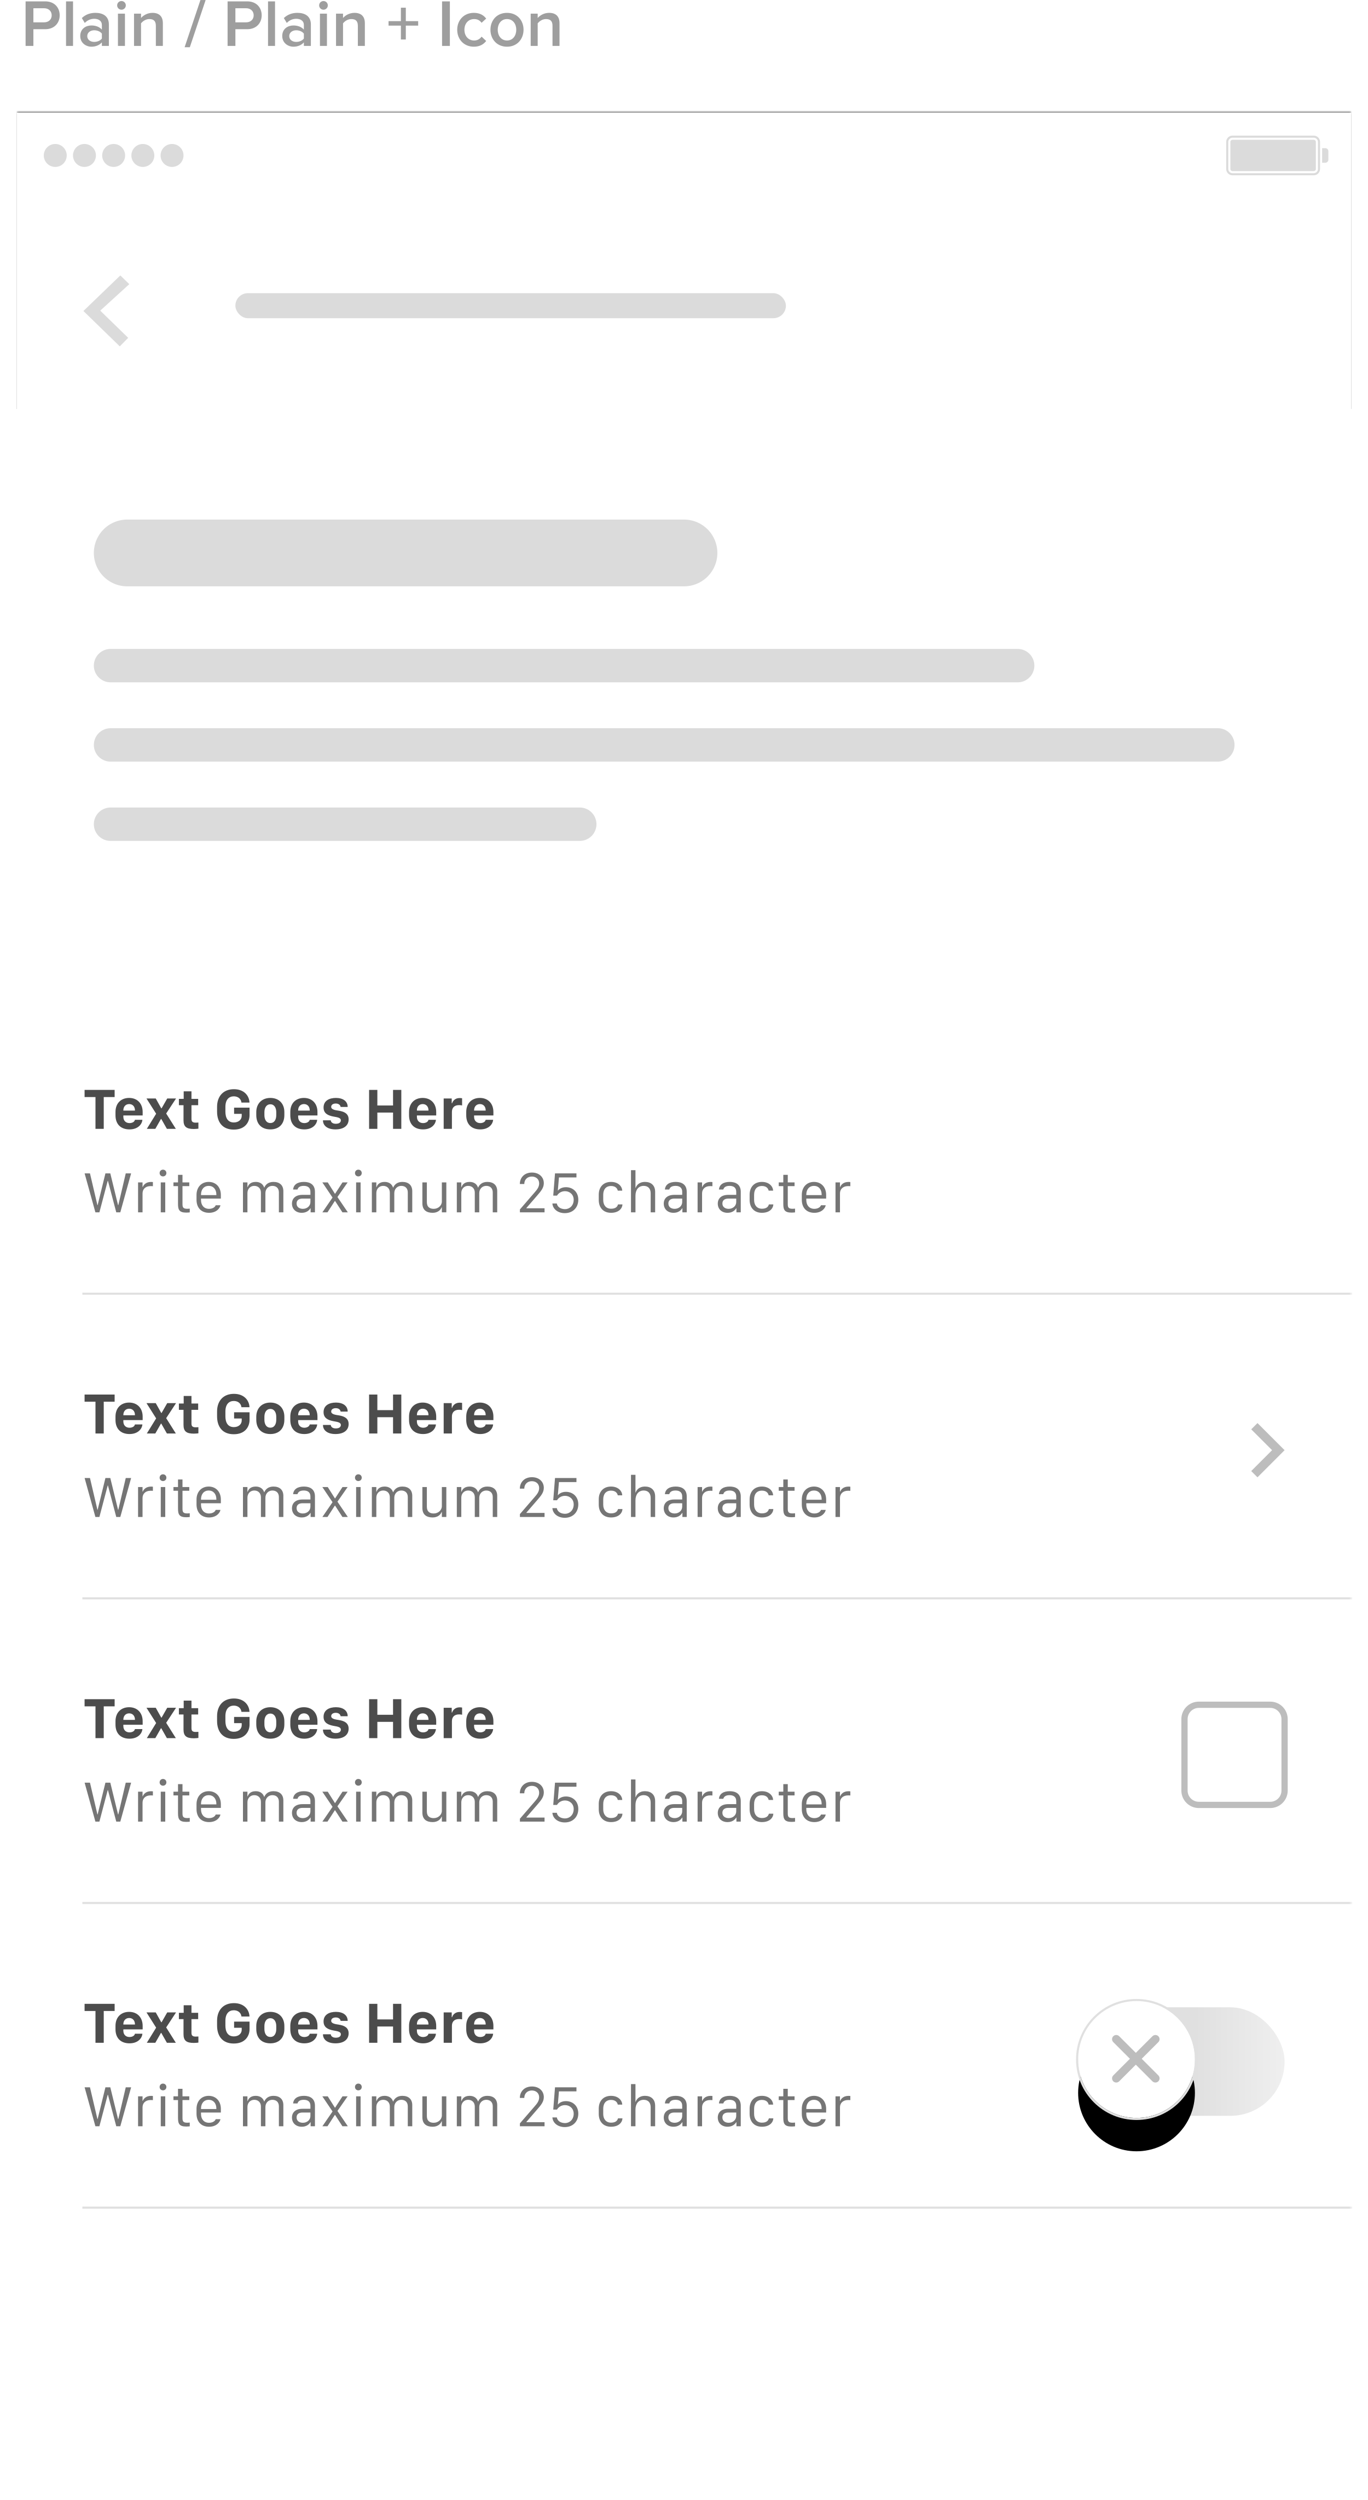 <?xml version="1.0" encoding="UTF-8"?>
<svg width="328px" height="599px" viewBox="0 0 328 599" version="1.1" xmlns="http://www.w3.org/2000/svg" xmlns:xlink="http://www.w3.org/1999/xlink">
    <!-- Generator: Sketch 48.2 (47327) - http://www.bohemiancoding.com/sketch -->
    <title>Group 10</title>
    <desc>Created with Sketch.</desc>
    <defs>
        <filter x="-2.0%" y="-1.0%" width="104.1%" height="102.3%" filterUnits="objectBoundingBox" id="filter-1">
            <feOffset dx="0" dy="1" in="SourceAlpha" result="shadowOffsetOuter1"></feOffset>
            <feGaussianBlur stdDeviation="2" in="shadowOffsetOuter1" result="shadowBlurOuter1"></feGaussianBlur>
            <feColorMatrix values="0 0 0 0 0   0 0 0 0 0   0 0 0 0 0  0 0 0 0.12 0" type="matrix" in="shadowBlurOuter1" result="shadowMatrixOuter1"></feColorMatrix>
            <feMerge>
                <feMergeNode in="shadowMatrixOuter1"></feMergeNode>
                <feMergeNode in="SourceGraphic"></feMergeNode>
            </feMerge>
        </filter>
        <rect id="path-2" x="0" y="0" width="320" height="568"></rect>
        <rect id="path-4" x="0" y="0" width="320" height="72"></rect>
        <filter x="-3.4%" y="-16.7%" width="106.9%" height="130.6%" filterUnits="objectBoundingBox" id="filter-5">
            <feOffset dx="0" dy="-1" in="SourceAlpha" result="shadowOffsetOuter1"></feOffset>
            <feGaussianBlur stdDeviation="3.5" in="shadowOffsetOuter1" result="shadowBlurOuter1"></feGaussianBlur>
            <feColorMatrix values="0 0 0 0 0   0 0 0 0 0   0 0 0 0 0  0 0 0 0.15 0" type="matrix" in="shadowBlurOuter1"></feColorMatrix>
        </filter>
        <linearGradient x1="125.959%" y1="50%" x2="56.495%" y2="50%" id="linearGradient-6">
            <stop stop-color="#F8F8F8" offset="0%"></stop>
            <stop stop-color="#E0E0E0" offset="100%"></stop>
        </linearGradient>
        <circle id="path-7" cx="14.5" cy="14.5" r="14"></circle>
        <filter x="-33.9%" y="-12.5%" width="167.9%" height="175.0%" filterUnits="objectBoundingBox" id="filter-8">
            <feMorphology radius="0.5" operator="dilate" in="SourceAlpha" result="shadowSpreadOuter1"></feMorphology>
            <feOffset dx="0" dy="3" in="shadowSpreadOuter1" result="shadowOffsetOuter1"></feOffset>
            <feGaussianBlur stdDeviation="1.5" in="shadowOffsetOuter1" result="shadowBlurOuter1"></feGaussianBlur>
            <feComposite in="shadowBlurOuter1" in2="SourceAlpha" operator="out" result="shadowBlurOuter1"></feComposite>
            <feColorMatrix values="0 0 0 0 0   0 0 0 0 0   0 0 0 0 0  0 0 0 0.05 0" type="matrix" in="shadowBlurOuter1" result="shadowMatrixOuter1"></feColorMatrix>
            <feMorphology radius="0.5" operator="dilate" in="SourceAlpha" result="shadowSpreadOuter2"></feMorphology>
            <feOffset dx="0" dy="2" in="shadowSpreadOuter2" result="shadowOffsetOuter2"></feOffset>
            <feGaussianBlur stdDeviation="1" in="shadowOffsetOuter2" result="shadowBlurOuter2"></feGaussianBlur>
            <feComposite in="shadowBlurOuter2" in2="SourceAlpha" operator="out" result="shadowBlurOuter2"></feComposite>
            <feColorMatrix values="0 0 0 0 0   0 0 0 0 0   0 0 0 0 0  0 0 0 0.2 0" type="matrix" in="shadowBlurOuter2" result="shadowMatrixOuter2"></feColorMatrix>
            <feMorphology radius="0.5" operator="dilate" in="SourceAlpha" result="shadowSpreadOuter3"></feMorphology>
            <feOffset dx="0" dy="3" in="shadowSpreadOuter3" result="shadowOffsetOuter3"></feOffset>
            <feGaussianBlur stdDeviation="0.5" in="shadowOffsetOuter3" result="shadowBlurOuter3"></feGaussianBlur>
            <feComposite in="shadowBlurOuter3" in2="SourceAlpha" operator="out" result="shadowBlurOuter3"></feComposite>
            <feColorMatrix values="0 0 0 0 0   0 0 0 0 0   0 0 0 0 0  0 0 0 0.051 0" type="matrix" in="shadowBlurOuter3" result="shadowMatrixOuter3"></feColorMatrix>
            <feMerge>
                <feMergeNode in="shadowMatrixOuter1"></feMergeNode>
                <feMergeNode in="shadowMatrixOuter2"></feMergeNode>
                <feMergeNode in="shadowMatrixOuter3"></feMergeNode>
            </feMerge>
        </filter>
    </defs>
    <g id="CEKUNIFY-Website---Detail---List" stroke="none" stroke-width="1" fill="none" fill-rule="evenodd" transform="translate(-383, -1834)">
        <g id="Content" transform="translate(322, 208)">
            <g id="Group-10" transform="translate(65, 1626)">
                <g id="Group" filter="url(#filter-1)" transform="translate(0, 26)">
                    <mask id="mask-3" fill="white">
                        <use xlink:href="#path-2"></use>
                    </mask>
                    <use id="Rectangle-12" fill="#FFFFFF" xlink:href="#path-2"></use>
                    <g id="Navigation-Bar/iOS/Single-Line" mask="url(#mask-3)">
                        <g id="Header-nav" stroke-width="1">
                            <g id="Rectangle-2">
                                <use fill="black" fill-opacity="1" filter="url(#filter-5)" xlink:href="#path-4"></use>
                                <use fill="#FFFFFF" fill-rule="evenodd" xlink:href="#path-4"></use>
                            </g>
                            <g id="Icon/iOS/Back-Button" transform="translate(16, 39)" fill="#DBDBDB">
                                <polygon id="Page-1" points="8.85 0 0 8.521 8.719 17 10.735 14.953 4.034 8.435 11 2.091"></polygon>
                            </g>
                            <g id="Status-Bar/White/100%" transform="translate(6, 5)">
                                <path d="M141.9,10.693 C140.465,10.693 139.398,9.844 139.129,8.484 L140.213,8.484 C140.441,9.275 141.08,9.756 141.912,9.756 C143.289,9.756 144.068,8.537 144.127,6.287 L144.033,6.287 C143.617,7.107 142.791,7.588 141.783,7.588 C140.172,7.588 139.006,6.398 139.006,4.758 C139.006,3.059 140.236,1.846 141.971,1.846 C143.236,1.846 144.215,2.52 144.742,3.768 C145.018,4.412 145.152,5.191 145.152,6.123 C145.152,9.029 143.969,10.693 141.9,10.693 Z M141.971,6.674 C143.09,6.674 143.893,5.877 143.893,4.758 C143.893,3.627 143.066,2.771 141.982,2.771 C140.898,2.771 140.072,3.615 140.072,4.723 C140.072,5.877 140.852,6.674 141.971,6.674 Z M147.684,9.533 C148.105,9.533 148.445,9.188 148.445,8.771 C148.445,8.35 148.105,8.01 147.684,8.01 C147.268,8.01 146.922,8.35 146.922,8.771 C146.922,9.188 147.268,9.533 147.684,9.533 Z M147.684,5.027 C148.105,5.027 148.445,4.682 148.445,4.266 C148.445,3.844 148.105,3.504 147.684,3.504 C147.268,3.504 146.922,3.844 146.922,4.266 C146.922,4.682 147.268,5.027 147.684,5.027 Z M154.27,10.5 L154.27,8.748 L150.15,8.748 L150.15,7.787 C150.906,6.445 152.248,4.324 153.771,2.045 L155.301,2.045 L155.301,7.805 L156.502,7.805 L156.502,8.748 L155.301,8.748 L155.301,10.5 L154.27,10.5 Z M151.229,7.74 L151.229,7.811 L154.275,7.811 L154.275,3.023 L154.205,3.023 C153.338,4.283 152.236,6.029 151.229,7.74 Z M160.152,10.5 L161.207,10.5 L161.207,2.045 L160.158,2.045 L157.908,3.662 L157.908,4.775 L160.059,3.217 L160.152,3.217 L160.152,10.5 Z M172.744,10.5 L171.895,8.08 L168.531,8.08 L167.682,10.5 L166.574,10.5 L169.691,2.045 L170.734,2.045 L173.852,10.5 L172.744,10.5 Z M170.166,3.41 L168.842,7.184 L171.584,7.184 L170.26,3.41 L170.166,3.41 Z M176.318,10.5 L176.318,4.043 L176.389,4.043 L179.055,10.441 L179.945,10.441 L182.611,4.043 L182.682,4.043 L182.682,10.5 L183.666,10.5 L183.666,2.045 L182.441,2.045 L179.547,9.041 L179.453,9.041 L176.559,2.045 L175.334,2.045 L175.334,10.5 L176.318,10.5 Z" id="9:41-AM" fill="#FFFFFF"></path>
                                <g id="Pin-Right" transform="translate(251, 0)" fill="#DBDBDB">
                                    <path d="M34.494,0.5 L54.006,0.5 C54.827,0.5 55.5,1.174 55.5,2.005 L55.5,8.495 C55.5,9.332 54.831,10 54.006,10 L34.494,10 C33.673,10 33,9.326 33,8.495 L33,2.005 C33,1.168 33.669,0.5 34.494,0.5 Z M56,3.5 L56.75,3.5 C57.167,3.5 57.5,3.832 57.5,4.242 L57.5,6.258 C57.5,6.664 57.164,7 56.75,7 L56,7 L56,3.5 Z M34.508,1 C33.951,1 33.5,1.457 33.5,2.008 L33.5,8.492 C33.5,9.049 33.949,9.5 34.508,9.5 L53.992,9.5 C54.549,9.5 55,9.043 55,8.492 L55,2.008 C55,1.451 54.551,1 53.992,1 L34.508,1 Z M34.507,1.5 L53.993,1.5 C54.27,1.5 54.5,1.72 54.5,1.992 L54.5,8.508 C54.5,8.784 54.273,9 53.993,9 L34.507,9 C34.23,9 34,8.78 34,8.508 L34,1.992 C34,1.716 34.227,1.5 34.507,1.5 Z" id="Battery"></path>
                                </g>
                                <g id="Signal" fill="#DBDBDB">
                                    <path d="M3.25,8 C1.731,8 0.5,6.769 0.5,5.25 C0.5,3.731 1.731,2.5 3.25,2.5 C4.769,2.5 6,3.731 6,5.25 C6,6.769 4.769,8 3.25,8 Z M10.25,8 C8.731,8 7.5,6.769 7.5,5.25 C7.5,3.731 8.731,2.5 10.25,2.5 C11.769,2.5 13,3.731 13,5.25 C13,6.769 11.769,8 10.25,8 Z M17.25,8 C15.731,8 14.5,6.769 14.5,5.25 C14.5,3.731 15.731,2.5 17.25,2.5 C18.769,2.5 20,3.731 20,5.25 C20,6.769 18.769,8 17.25,8 Z M24.25,8 C22.731,8 21.5,6.769 21.5,5.25 C21.5,3.731 22.731,2.5 24.25,2.5 C25.769,2.5 27,3.731 27,5.25 C27,6.769 25.769,8 24.25,8 Z M31.25,8 C29.731,8 28.5,6.769 28.5,5.25 C28.5,3.731 29.731,2.5 31.25,2.5 C32.769,2.5 34,3.731 34,5.25 C34,6.769 32.769,8 31.25,8 Z" id="Mobile-Signal"></path>
                                </g>
                            </g>
                        </g>
                        <rect id="Rectangle-8-Copy" fill="#DBDBDB" x="52.434" y="43.251" width="132" height="6" rx="3"></rect>
                    </g>
                    <path d="M26.5,105.5 L160,105.5" id="Line-3" stroke="#DBDBDB" stroke-width="16" stroke-linecap="round" mask="url(#mask-3)"></path>
                    <path d="M22.5,132.5 L240.005,132.5" id="Line-3" stroke="#DBDBDB" stroke-width="8" stroke-linecap="round" mask="url(#mask-3)"></path>
                    <path d="M22.5,170.5 L135.01,170.5" id="Line-3" stroke="#DBDBDB" stroke-width="8" stroke-linecap="round" mask="url(#mask-3)"></path>
                    <path d="M22.5,151.5 L288,151.5" id="Line-3" stroke="#DBDBDB" stroke-width="8" stroke-linecap="round" mask="url(#mask-3)"></path>
                    <g id="Group-5" mask="url(#mask-3)">
                        <g transform="translate(0, 284)">
                            <g id="row" stroke="none" stroke-width="1" fill-rule="evenodd">
                                <rect id="row-bg" fill="#FFFFFF" x="0" y="0" width="320" height="73"></rect>
                            </g>
                            <g id="Group" stroke="none" stroke-width="1" fill-rule="evenodd" transform="translate(16, 16.5)">
                                <g id="Group-2" fill="#000000">
                                    <path d="M4.874,16 L2.892,16 L2.892,8.378 L0.28,8.378 L0.28,6.669 L7.485,6.669 L7.485,8.378 L4.874,8.378 L4.874,16 Z M11.054,16.13 C9.023,16.13 7.69,14.954 7.69,12.739 L7.69,11.967 C7.69,9.745 9.14,8.59 10.958,8.59 C12.872,8.59 14.205,9.875 14.205,11.967 L14.205,12.787 L9.577,12.787 L9.577,13.129 C9.577,14.024 10.158,14.619 11.047,14.619 C11.758,14.619 12.271,14.284 12.346,13.833 L14.144,13.833 C14.082,14.783 13.18,16.13 11.054,16.13 Z M9.577,11.625 L12.353,11.625 L12.353,11.563 C12.353,10.661 11.806,10.06 10.972,10.06 C10.138,10.06 9.577,10.661 9.577,11.563 L9.577,11.625 Z M20.016,16 L18.669,13.628 L18.594,13.628 L17.24,16 L15.203,16 L17.438,12.377 L15.121,8.72 L17.343,8.72 L18.662,11.078 L18.744,11.078 L20.098,8.72 L22.21,8.72 L19.845,12.322 L22.162,16 L20.016,16 Z M24.042,8.815 L24.042,7.011 L25.908,7.011 L25.908,8.815 L27.515,8.815 L27.515,10.333 L25.908,10.333 L25.908,13.621 C25.908,14.298 26.216,14.517 26.94,14.517 C27.18,14.517 27.439,14.503 27.569,14.489 L27.569,15.952 C27.426,15.979 26.913,16.034 26.469,16.034 C24.644,16.034 24.001,15.439 24.001,13.936 L24.001,10.333 L22.894,10.333 L22.894,8.815 L24.042,8.815 Z M39.819,9.704 L37.892,9.704 C37.775,8.768 37.044,8.207 36.06,8.207 C34.884,8.207 34.043,9.014 34.043,10.75 L34.043,11.871 C34.043,13.361 34.617,14.469 36.08,14.469 C37.235,14.469 37.953,13.751 37.953,12.896 L37.953,12.404 L36.128,12.404 L36.128,10.921 L39.833,10.921 L39.833,12.753 C39.833,14.298 38.849,16.178 36.053,16.178 C33.271,16.178 32.047,14.312 32.047,11.878 L32.047,10.729 C32.047,8.18 33.544,6.498 36.087,6.498 C38.548,6.498 39.758,8.084 39.819,9.704 Z M44.823,8.59 C46.847,8.59 48.18,9.909 48.18,11.98 L48.18,12.691 C48.18,14.893 46.847,16.13 44.823,16.13 C42.772,16.13 41.446,14.906 41.446,12.698 L41.446,11.987 C41.446,9.95 42.786,8.59 44.823,8.59 Z M44.823,10.114 C43.853,10.114 43.395,10.989 43.395,12.001 L43.395,12.712 C43.395,13.703 43.818,14.605 44.823,14.605 C45.821,14.605 46.238,13.71 46.238,12.712 L46.238,12.001 C46.238,10.982 45.787,10.114 44.823,10.114 Z M52.965,16.13 C50.935,16.13 49.602,14.954 49.602,12.739 L49.602,11.967 C49.602,9.745 51.051,8.59 52.869,8.59 C54.783,8.59 56.116,9.875 56.116,11.967 L56.116,12.787 L51.488,12.787 L51.488,13.129 C51.488,14.024 52.069,14.619 52.958,14.619 C53.669,14.619 54.182,14.284 54.257,13.833 L56.055,13.833 C55.993,14.783 55.091,16.13 52.965,16.13 Z M51.488,11.625 L54.264,11.625 L54.264,11.563 C54.264,10.661 53.717,10.06 52.883,10.06 C52.049,10.06 51.488,10.661 51.488,11.563 L51.488,11.625 Z M57.579,10.887 C57.579,9.239 58.974,8.59 60.546,8.59 C62.193,8.59 63.362,9.349 63.362,10.75 L61.667,10.75 C61.619,10.347 61.25,9.93 60.512,9.93 C59.828,9.93 59.411,10.251 59.411,10.729 C59.411,11.44 60.525,11.536 61.305,11.666 C62.645,11.892 63.588,12.418 63.588,13.73 C63.588,15.221 62.419,16.13 60.43,16.13 C58.536,16.13 57.436,15.255 57.436,13.956 L59.302,13.956 C59.363,14.441 59.753,14.783 60.519,14.783 C61.366,14.783 61.722,14.414 61.722,13.963 C61.722,13.3 60.86,13.225 59.924,13.047 C58.632,12.794 57.579,12.309 57.579,10.887 Z M76.221,16 L74.238,16 L74.238,12.097 L70.479,12.097 L70.479,16 L68.496,16 L68.496,6.669 L70.479,6.669 L70.479,10.401 L74.238,10.401 L74.238,6.669 L76.221,6.669 L76.221,16 Z M81.437,16.13 C79.406,16.13 78.073,14.954 78.073,12.739 L78.073,11.967 C78.073,9.745 79.522,8.59 81.341,8.59 C83.255,8.59 84.588,9.875 84.588,11.967 L84.588,12.787 L79.96,12.787 L79.96,13.129 C79.96,14.024 80.541,14.619 81.43,14.619 C82.141,14.619 82.653,14.284 82.729,13.833 L84.526,13.833 C84.465,14.783 83.562,16.13 81.437,16.13 Z M79.96,11.625 L82.735,11.625 L82.735,11.563 C82.735,10.661 82.188,10.06 81.354,10.06 C80.521,10.06 79.96,10.661 79.96,11.563 L79.96,11.625 Z M86.379,16 L86.379,8.72 L88.307,8.72 L88.307,9.868 L88.402,9.868 C88.539,9.369 89.072,8.617 90.193,8.617 C90.46,8.617 90.651,8.638 90.795,8.672 L90.795,10.395 C90.651,10.34 90.351,10.312 90.057,10.312 C88.895,10.312 88.354,10.976 88.354,11.953 L88.354,16 L86.379,16 Z M95.149,16.13 C93.119,16.13 91.786,14.954 91.786,12.739 L91.786,11.967 C91.786,9.745 93.235,8.59 95.054,8.59 C96.968,8.59 98.301,9.875 98.301,11.967 L98.301,12.787 L93.673,12.787 L93.673,13.129 C93.673,14.024 94.254,14.619 95.143,14.619 C95.854,14.619 96.366,14.284 96.441,13.833 L98.239,13.833 C98.178,14.783 97.275,16.13 95.149,16.13 Z M93.673,11.625 L96.448,11.625 L96.448,11.563 C96.448,10.661 95.901,10.06 95.067,10.06 C94.233,10.06 93.673,10.661 93.673,11.563 L93.673,11.625 Z" id="Text-Goes-Here" fill-opacity="0.7"></path>
                                    <path d="M3.835,36 L2.871,36 L0.287,26.669 L1.572,26.669 L3.356,34.277 L3.411,34.277 L5.277,26.669 L6.446,26.669 L8.306,34.277 L8.367,34.277 L10.151,26.669 L11.437,26.669 L8.846,36 L7.875,36 L5.886,28.467 L5.824,28.467 L3.835,36 Z M13.104,36 L13.104,28.829 L14.178,28.829 L14.178,29.93 L14.232,29.93 C14.417,29.458 14.937,28.72 16.242,28.72 C16.372,28.72 16.516,28.733 16.659,28.747 L16.659,29.745 C16.543,29.725 16.317,29.718 16.112,29.718 C14.827,29.718 14.178,30.497 14.178,31.468 L14.178,36 L13.104,36 Z M18.546,36 L18.546,28.829 L19.619,28.829 L19.619,36 L18.546,36 Z M18.272,26.594 C18.272,26.122 18.628,25.78 19.072,25.78 C19.544,25.78 19.893,26.122 19.893,26.594 C19.893,27.052 19.544,27.394 19.072,27.394 C18.628,27.394 18.272,27.052 18.272,26.594 Z M22.682,28.829 L22.682,27.024 L23.755,27.024 L23.755,28.829 L25.382,28.829 L25.382,29.725 L23.755,29.725 L23.755,34.052 C23.755,34.934 24.035,35.152 24.944,35.152 C25.108,35.152 25.389,35.132 25.498,35.118 L25.498,36.014 C25.402,36.034 24.896,36.068 24.671,36.068 C22.989,36.068 22.682,35.398 22.682,33.997 L22.682,29.725 L21.588,29.725 L21.588,28.829 L22.682,28.829 Z M30.126,36.116 C28.219,36.116 27.118,34.879 27.118,32.999 L27.118,31.837 C27.118,29.937 28.335,28.713 30.037,28.713 C31.739,28.713 32.956,29.937 32.956,31.837 L32.956,32.712 L28.198,32.712 L28.198,33.081 C28.198,34.243 28.854,35.166 30.119,35.166 C30.994,35.166 31.575,34.749 31.712,34.305 L32.854,34.305 C32.737,35.036 31.876,36.116 30.126,36.116 Z M28.198,31.878 L31.876,31.878 L31.876,31.748 C31.876,30.49 31.145,29.663 30.037,29.663 C28.93,29.663 28.198,30.49 28.198,31.748 L28.198,31.878 Z M38.254,36 L38.254,28.829 L39.327,28.829 L39.327,29.957 L39.382,29.957 C39.553,29.458 39.997,28.713 41.323,28.713 C42.41,28.713 43.094,29.294 43.326,30.06 L43.374,30.06 C43.675,29.349 44.352,28.713 45.562,28.713 C47.038,28.713 47.94,29.499 47.94,30.941 L47.94,36 L46.867,36 L46.867,31.229 C46.867,30.312 46.341,29.663 45.302,29.663 C44.358,29.663 43.634,30.395 43.634,31.399 L43.634,36 L42.561,36 L42.561,31.283 C42.561,30.347 41.966,29.663 40.961,29.663 C40.004,29.663 39.327,30.388 39.327,31.386 L39.327,36 L38.254,36 Z M52.343,36.116 C50.955,36.116 50.005,35.234 50.005,33.915 C50.005,32.671 50.873,31.816 52.514,31.816 L54.428,31.816 L54.428,31.085 C54.428,30.107 53.812,29.663 52.835,29.663 C51.878,29.663 51.481,30.025 51.324,30.538 L50.278,30.538 C50.395,29.314 51.386,28.713 52.883,28.713 C54.318,28.713 55.515,29.342 55.515,31.078 L55.515,36 L54.476,36 L54.476,35.036 L54.428,35.036 C54.059,35.624 53.402,36.116 52.343,36.116 Z M52.616,35.166 C53.648,35.166 54.428,34.462 54.428,33.532 L54.428,32.712 L52.534,32.712 C51.516,32.712 51.112,33.225 51.112,33.895 C51.112,34.77 51.83,35.166 52.616,35.166 Z M62.098,36 L60.334,33.272 L60.293,33.272 L58.522,36 L57.299,36 L59.732,32.459 L57.285,28.829 L58.584,28.829 L60.3,31.55 L60.348,31.55 L62.118,28.829 L63.355,28.829 L60.908,32.336 L63.396,36 L62.098,36 Z M65.386,36 L65.386,28.829 L66.459,28.829 L66.459,36 L65.386,36 Z M65.112,26.594 C65.112,26.122 65.468,25.78 65.912,25.78 C66.384,25.78 66.732,26.122 66.732,26.594 C66.732,27.052 66.384,27.394 65.912,27.394 C65.468,27.394 65.112,27.052 65.112,26.594 Z M69.159,36 L69.159,28.829 L70.232,28.829 L70.232,29.957 L70.287,29.957 C70.458,29.458 70.902,28.713 72.229,28.713 C73.315,28.713 73.999,29.294 74.231,30.06 L74.279,30.06 C74.58,29.349 75.257,28.713 76.467,28.713 C77.943,28.713 78.846,29.499 78.846,30.941 L78.846,36 L77.772,36 L77.772,31.229 C77.772,30.312 77.246,29.663 76.207,29.663 C75.264,29.663 74.539,30.395 74.539,31.399 L74.539,36 L73.466,36 L73.466,31.283 C73.466,30.347 72.871,29.663 71.866,29.663 C70.909,29.663 70.232,30.388 70.232,31.386 L70.232,36 L69.159,36 Z M87.015,28.829 L87.015,36 L85.941,36 L85.941,34.811 L85.88,34.811 C85.675,35.398 84.998,36.116 83.74,36.116 C82.305,36.116 81.272,35.494 81.272,33.84 L81.272,28.829 L82.346,28.829 L82.346,33.546 C82.346,34.763 83.077,35.166 83.986,35.166 C85.101,35.166 85.941,34.346 85.941,33.409 L85.941,28.829 L87.015,28.829 Z M89.53,36 L89.53,28.829 L90.604,28.829 L90.604,29.957 L90.658,29.957 C90.829,29.458 91.273,28.713 92.6,28.713 C93.687,28.713 94.37,29.294 94.603,30.06 L94.65,30.06 C94.951,29.349 95.628,28.713 96.838,28.713 C98.314,28.713 99.217,29.499 99.217,30.941 L99.217,36 L98.144,36 L98.144,31.229 C98.144,30.312 97.617,29.663 96.578,29.663 C95.635,29.663 94.91,30.395 94.91,31.399 L94.91,36 L93.837,36 L93.837,31.283 C93.837,30.347 93.242,29.663 92.237,29.663 C91.28,29.663 90.604,30.388 90.604,31.386 L90.604,36 L89.53,36 Z M105.711,29.212 L104.645,29.212 L104.645,29.178 C104.645,27.763 105.663,26.471 107.543,26.471 C109.259,26.471 110.387,27.558 110.387,29.014 C110.387,30.148 109.703,30.935 108.808,31.967 L106.224,34.954 L106.224,35.029 L110.564,35.029 L110.564,36 L104.658,36 L104.658,35.31 L108.199,31.215 C108.719,30.62 109.272,29.957 109.272,29.082 C109.272,28.057 108.521,27.428 107.516,27.428 C106.374,27.428 105.711,28.248 105.711,29.178 L105.711,29.212 Z M112.444,33.888 L113.504,33.888 C113.702,34.879 114.625,35.241 115.5,35.241 C116.484,35.241 117.551,34.469 117.551,32.999 C117.551,31.707 116.566,30.935 115.473,30.935 C114.468,30.935 113.825,31.522 113.559,32.001 L112.649,32.001 L113.073,26.669 L118.214,26.669 L118.214,27.64 L114.017,27.64 L113.75,30.771 L113.812,30.771 C114.01,30.47 114.659,29.978 115.685,29.978 C117.318,29.978 118.658,31.105 118.658,32.972 C118.658,34.879 117.346,36.198 115.418,36.198 C113.757,36.198 112.547,35.228 112.444,33.888 Z M123.56,33.033 L123.56,31.775 C123.56,29.923 124.688,28.713 126.499,28.713 C128.27,28.713 129.158,29.813 129.192,30.812 L128.119,30.812 C128.037,30.408 127.702,29.69 126.513,29.69 C125.269,29.69 124.633,30.524 124.633,31.823 L124.633,33.047 C124.633,34.318 125.344,35.139 126.513,35.139 C127.627,35.139 128.037,34.64 128.174,34.106 L129.247,34.106 C129.199,35.07 128.372,36.116 126.499,36.116 C124.688,36.116 123.56,34.92 123.56,33.033 Z M131.291,36 L131.291,25.903 L132.364,25.903 L132.364,30.142 L132.419,30.142 C132.562,29.649 133.144,28.713 134.661,28.713 C136.049,28.713 137.081,29.499 137.081,31.092 L137.081,36 L136.008,36 L136.008,31.447 C136.008,30.299 135.372,29.663 134.34,29.663 C133.027,29.663 132.364,30.702 132.364,32.001 L132.364,36 L131.291,36 Z M141.483,36.116 C140.096,36.116 139.146,35.234 139.146,33.915 C139.146,32.671 140.014,31.816 141.654,31.816 L143.568,31.816 L143.568,31.085 C143.568,30.107 142.953,29.663 141.976,29.663 C141.019,29.663 140.622,30.025 140.465,30.538 L139.419,30.538 C139.535,29.314 140.526,28.713 142.023,28.713 C143.459,28.713 144.655,29.342 144.655,31.078 L144.655,36 L143.616,36 L143.616,35.036 L143.568,35.036 C143.199,35.624 142.543,36.116 141.483,36.116 Z M141.757,35.166 C142.789,35.166 143.568,34.462 143.568,33.532 L143.568,32.712 L141.675,32.712 C140.656,32.712 140.253,33.225 140.253,33.895 C140.253,34.77 140.971,35.166 141.757,35.166 Z M147.26,36 L147.26,28.829 L148.333,28.829 L148.333,29.93 L148.388,29.93 C148.572,29.458 149.092,28.72 150.397,28.72 C150.527,28.72 150.671,28.733 150.814,28.747 L150.814,29.745 C150.698,29.725 150.473,29.718 150.268,29.718 C148.982,29.718 148.333,30.497 148.333,31.468 L148.333,36 L147.26,36 Z M154.438,36.116 C153.05,36.116 152.1,35.234 152.1,33.915 C152.1,32.671 152.968,31.816 154.608,31.816 L156.522,31.816 L156.522,31.085 C156.522,30.107 155.907,29.663 154.93,29.663 C153.973,29.663 153.576,30.025 153.419,30.538 L152.373,30.538 C152.489,29.314 153.48,28.713 154.978,28.713 C156.413,28.713 157.609,29.342 157.609,31.078 L157.609,36 L156.57,36 L156.57,35.036 L156.522,35.036 C156.153,35.624 155.497,36.116 154.438,36.116 Z M154.711,35.166 C155.743,35.166 156.522,34.462 156.522,33.532 L156.522,32.712 L154.629,32.712 C153.61,32.712 153.207,33.225 153.207,33.895 C153.207,34.77 153.925,35.166 154.711,35.166 Z M159.735,33.033 L159.735,31.775 C159.735,29.923 160.863,28.713 162.675,28.713 C164.445,28.713 165.334,29.813 165.368,30.812 L164.295,30.812 C164.213,30.408 163.878,29.69 162.688,29.69 C161.444,29.69 160.809,30.524 160.809,31.823 L160.809,33.047 C160.809,34.318 161.52,35.139 162.688,35.139 C163.803,35.139 164.213,34.64 164.35,34.106 L165.423,34.106 C165.375,35.07 164.548,36.116 162.675,36.116 C160.863,36.116 159.735,34.92 159.735,33.033 Z M167.809,28.829 L167.809,27.024 L168.882,27.024 L168.882,28.829 L170.509,28.829 L170.509,29.725 L168.882,29.725 L168.882,34.052 C168.882,34.934 169.162,35.152 170.071,35.152 C170.235,35.152 170.516,35.132 170.625,35.118 L170.625,36.014 C170.529,36.034 170.023,36.068 169.798,36.068 C168.116,36.068 167.809,35.398 167.809,33.997 L167.809,29.725 L166.715,29.725 L166.715,28.829 L167.809,28.829 Z M175.253,36.116 C173.346,36.116 172.245,34.879 172.245,32.999 L172.245,31.837 C172.245,29.937 173.462,28.713 175.164,28.713 C176.866,28.713 178.083,29.937 178.083,31.837 L178.083,32.712 L173.325,32.712 L173.325,33.081 C173.325,34.243 173.981,35.166 175.246,35.166 C176.121,35.166 176.702,34.749 176.839,34.305 L177.98,34.305 C177.864,35.036 177.003,36.116 175.253,36.116 Z M173.325,31.878 L177.003,31.878 L177.003,31.748 C177.003,30.49 176.271,29.663 175.164,29.663 C174.057,29.663 173.325,30.49 173.325,31.748 L173.325,31.878 Z M180.325,36 L180.325,28.829 L181.398,28.829 L181.398,29.93 L181.453,29.93 C181.638,29.458 182.157,28.72 183.463,28.72 C183.593,28.72 183.736,28.733 183.88,28.747 L183.88,29.745 C183.764,29.725 183.538,29.718 183.333,29.718 C182.048,29.718 181.398,30.497 181.398,31.468 L181.398,36 L180.325,36 Z" id="Write-maximum-25-cha" fill-opacity="0.54"></path>
                                </g>
                            </g>
                            <path d="M16,72 L320,72" id="Line" stroke="#E0E0E0" stroke-width="0.5" stroke-linecap="square"></path>
                            <g id="Icon/Carret" stroke="none" transform="translate(253, 16.5)" fill-rule="evenodd">
                                <polygon id="Disclosure-Indicator" fill="#BDBDBD" points="43 15 44.5 13.5 51 20 44.5 26.5 43 25 48 20"></polygon>
                            </g>
                        </g>
                    </g>
                    <g id="Group-5" mask="url(#mask-3)">
                        <g transform="translate(0, 357)">
                            <g id="row" stroke="none" stroke-width="1" fill-rule="evenodd">
                                <rect id="row-bg" fill="#FFFFFF" x="0" y="0" width="320" height="73"></rect>
                            </g>
                            <g id="Group" stroke="none" stroke-width="1" fill-rule="evenodd" transform="translate(16, 16.5)">
                                <g id="Group-2" fill="#000000">
                                    <path d="M4.874,16 L2.892,16 L2.892,8.378 L0.28,8.378 L0.28,6.669 L7.485,6.669 L7.485,8.378 L4.874,8.378 L4.874,16 Z M11.054,16.13 C9.023,16.13 7.69,14.954 7.69,12.739 L7.69,11.967 C7.69,9.745 9.14,8.59 10.958,8.59 C12.872,8.59 14.205,9.875 14.205,11.967 L14.205,12.787 L9.577,12.787 L9.577,13.129 C9.577,14.024 10.158,14.619 11.047,14.619 C11.758,14.619 12.271,14.284 12.346,13.833 L14.144,13.833 C14.082,14.783 13.18,16.13 11.054,16.13 Z M9.577,11.625 L12.353,11.625 L12.353,11.563 C12.353,10.661 11.806,10.06 10.972,10.06 C10.138,10.06 9.577,10.661 9.577,11.563 L9.577,11.625 Z M20.016,16 L18.669,13.628 L18.594,13.628 L17.24,16 L15.203,16 L17.438,12.377 L15.121,8.72 L17.343,8.72 L18.662,11.078 L18.744,11.078 L20.098,8.72 L22.21,8.72 L19.845,12.322 L22.162,16 L20.016,16 Z M24.042,8.815 L24.042,7.011 L25.908,7.011 L25.908,8.815 L27.515,8.815 L27.515,10.333 L25.908,10.333 L25.908,13.621 C25.908,14.298 26.216,14.517 26.94,14.517 C27.18,14.517 27.439,14.503 27.569,14.489 L27.569,15.952 C27.426,15.979 26.913,16.034 26.469,16.034 C24.644,16.034 24.001,15.439 24.001,13.936 L24.001,10.333 L22.894,10.333 L22.894,8.815 L24.042,8.815 Z M39.819,9.704 L37.892,9.704 C37.775,8.768 37.044,8.207 36.06,8.207 C34.884,8.207 34.043,9.014 34.043,10.75 L34.043,11.871 C34.043,13.361 34.617,14.469 36.08,14.469 C37.235,14.469 37.953,13.751 37.953,12.896 L37.953,12.404 L36.128,12.404 L36.128,10.921 L39.833,10.921 L39.833,12.753 C39.833,14.298 38.849,16.178 36.053,16.178 C33.271,16.178 32.047,14.312 32.047,11.878 L32.047,10.729 C32.047,8.18 33.544,6.498 36.087,6.498 C38.548,6.498 39.758,8.084 39.819,9.704 Z M44.823,8.59 C46.847,8.59 48.18,9.909 48.18,11.98 L48.18,12.691 C48.18,14.893 46.847,16.13 44.823,16.13 C42.772,16.13 41.446,14.906 41.446,12.698 L41.446,11.987 C41.446,9.95 42.786,8.59 44.823,8.59 Z M44.823,10.114 C43.853,10.114 43.395,10.989 43.395,12.001 L43.395,12.712 C43.395,13.703 43.818,14.605 44.823,14.605 C45.821,14.605 46.238,13.71 46.238,12.712 L46.238,12.001 C46.238,10.982 45.787,10.114 44.823,10.114 Z M52.965,16.13 C50.935,16.13 49.602,14.954 49.602,12.739 L49.602,11.967 C49.602,9.745 51.051,8.59 52.869,8.59 C54.783,8.59 56.116,9.875 56.116,11.967 L56.116,12.787 L51.488,12.787 L51.488,13.129 C51.488,14.024 52.069,14.619 52.958,14.619 C53.669,14.619 54.182,14.284 54.257,13.833 L56.055,13.833 C55.993,14.783 55.091,16.13 52.965,16.13 Z M51.488,11.625 L54.264,11.625 L54.264,11.563 C54.264,10.661 53.717,10.06 52.883,10.06 C52.049,10.06 51.488,10.661 51.488,11.563 L51.488,11.625 Z M57.579,10.887 C57.579,9.239 58.974,8.59 60.546,8.59 C62.193,8.59 63.362,9.349 63.362,10.75 L61.667,10.75 C61.619,10.347 61.25,9.93 60.512,9.93 C59.828,9.93 59.411,10.251 59.411,10.729 C59.411,11.44 60.525,11.536 61.305,11.666 C62.645,11.892 63.588,12.418 63.588,13.73 C63.588,15.221 62.419,16.13 60.43,16.13 C58.536,16.13 57.436,15.255 57.436,13.956 L59.302,13.956 C59.363,14.441 59.753,14.783 60.519,14.783 C61.366,14.783 61.722,14.414 61.722,13.963 C61.722,13.3 60.86,13.225 59.924,13.047 C58.632,12.794 57.579,12.309 57.579,10.887 Z M76.221,16 L74.238,16 L74.238,12.097 L70.479,12.097 L70.479,16 L68.496,16 L68.496,6.669 L70.479,6.669 L70.479,10.401 L74.238,10.401 L74.238,6.669 L76.221,6.669 L76.221,16 Z M81.437,16.13 C79.406,16.13 78.073,14.954 78.073,12.739 L78.073,11.967 C78.073,9.745 79.522,8.59 81.341,8.59 C83.255,8.59 84.588,9.875 84.588,11.967 L84.588,12.787 L79.96,12.787 L79.96,13.129 C79.96,14.024 80.541,14.619 81.43,14.619 C82.141,14.619 82.653,14.284 82.729,13.833 L84.526,13.833 C84.465,14.783 83.562,16.13 81.437,16.13 Z M79.96,11.625 L82.735,11.625 L82.735,11.563 C82.735,10.661 82.188,10.06 81.354,10.06 C80.521,10.06 79.96,10.661 79.96,11.563 L79.96,11.625 Z M86.379,16 L86.379,8.72 L88.307,8.72 L88.307,9.868 L88.402,9.868 C88.539,9.369 89.072,8.617 90.193,8.617 C90.46,8.617 90.651,8.638 90.795,8.672 L90.795,10.395 C90.651,10.34 90.351,10.312 90.057,10.312 C88.895,10.312 88.354,10.976 88.354,11.953 L88.354,16 L86.379,16 Z M95.149,16.13 C93.119,16.13 91.786,14.954 91.786,12.739 L91.786,11.967 C91.786,9.745 93.235,8.59 95.054,8.59 C96.968,8.59 98.301,9.875 98.301,11.967 L98.301,12.787 L93.673,12.787 L93.673,13.129 C93.673,14.024 94.254,14.619 95.143,14.619 C95.854,14.619 96.366,14.284 96.441,13.833 L98.239,13.833 C98.178,14.783 97.275,16.13 95.149,16.13 Z M93.673,11.625 L96.448,11.625 L96.448,11.563 C96.448,10.661 95.901,10.06 95.067,10.06 C94.233,10.06 93.673,10.661 93.673,11.563 L93.673,11.625 Z" id="Text-Goes-Here" fill-opacity="0.7"></path>
                                    <path d="M3.835,36 L2.871,36 L0.287,26.669 L1.572,26.669 L3.356,34.277 L3.411,34.277 L5.277,26.669 L6.446,26.669 L8.306,34.277 L8.367,34.277 L10.151,26.669 L11.437,26.669 L8.846,36 L7.875,36 L5.886,28.467 L5.824,28.467 L3.835,36 Z M13.104,36 L13.104,28.829 L14.178,28.829 L14.178,29.93 L14.232,29.93 C14.417,29.458 14.937,28.72 16.242,28.72 C16.372,28.72 16.516,28.733 16.659,28.747 L16.659,29.745 C16.543,29.725 16.317,29.718 16.112,29.718 C14.827,29.718 14.178,30.497 14.178,31.468 L14.178,36 L13.104,36 Z M18.546,36 L18.546,28.829 L19.619,28.829 L19.619,36 L18.546,36 Z M18.272,26.594 C18.272,26.122 18.628,25.78 19.072,25.78 C19.544,25.78 19.893,26.122 19.893,26.594 C19.893,27.052 19.544,27.394 19.072,27.394 C18.628,27.394 18.272,27.052 18.272,26.594 Z M22.682,28.829 L22.682,27.024 L23.755,27.024 L23.755,28.829 L25.382,28.829 L25.382,29.725 L23.755,29.725 L23.755,34.052 C23.755,34.934 24.035,35.152 24.944,35.152 C25.108,35.152 25.389,35.132 25.498,35.118 L25.498,36.014 C25.402,36.034 24.896,36.068 24.671,36.068 C22.989,36.068 22.682,35.398 22.682,33.997 L22.682,29.725 L21.588,29.725 L21.588,28.829 L22.682,28.829 Z M30.126,36.116 C28.219,36.116 27.118,34.879 27.118,32.999 L27.118,31.837 C27.118,29.937 28.335,28.713 30.037,28.713 C31.739,28.713 32.956,29.937 32.956,31.837 L32.956,32.712 L28.198,32.712 L28.198,33.081 C28.198,34.243 28.854,35.166 30.119,35.166 C30.994,35.166 31.575,34.749 31.712,34.305 L32.854,34.305 C32.737,35.036 31.876,36.116 30.126,36.116 Z M28.198,31.878 L31.876,31.878 L31.876,31.748 C31.876,30.49 31.145,29.663 30.037,29.663 C28.93,29.663 28.198,30.49 28.198,31.748 L28.198,31.878 Z M38.254,36 L38.254,28.829 L39.327,28.829 L39.327,29.957 L39.382,29.957 C39.553,29.458 39.997,28.713 41.323,28.713 C42.41,28.713 43.094,29.294 43.326,30.06 L43.374,30.06 C43.675,29.349 44.352,28.713 45.562,28.713 C47.038,28.713 47.94,29.499 47.94,30.941 L47.94,36 L46.867,36 L46.867,31.229 C46.867,30.312 46.341,29.663 45.302,29.663 C44.358,29.663 43.634,30.395 43.634,31.399 L43.634,36 L42.561,36 L42.561,31.283 C42.561,30.347 41.966,29.663 40.961,29.663 C40.004,29.663 39.327,30.388 39.327,31.386 L39.327,36 L38.254,36 Z M52.343,36.116 C50.955,36.116 50.005,35.234 50.005,33.915 C50.005,32.671 50.873,31.816 52.514,31.816 L54.428,31.816 L54.428,31.085 C54.428,30.107 53.812,29.663 52.835,29.663 C51.878,29.663 51.481,30.025 51.324,30.538 L50.278,30.538 C50.395,29.314 51.386,28.713 52.883,28.713 C54.318,28.713 55.515,29.342 55.515,31.078 L55.515,36 L54.476,36 L54.476,35.036 L54.428,35.036 C54.059,35.624 53.402,36.116 52.343,36.116 Z M52.616,35.166 C53.648,35.166 54.428,34.462 54.428,33.532 L54.428,32.712 L52.534,32.712 C51.516,32.712 51.112,33.225 51.112,33.895 C51.112,34.77 51.83,35.166 52.616,35.166 Z M62.098,36 L60.334,33.272 L60.293,33.272 L58.522,36 L57.299,36 L59.732,32.459 L57.285,28.829 L58.584,28.829 L60.3,31.55 L60.348,31.55 L62.118,28.829 L63.355,28.829 L60.908,32.336 L63.396,36 L62.098,36 Z M65.386,36 L65.386,28.829 L66.459,28.829 L66.459,36 L65.386,36 Z M65.112,26.594 C65.112,26.122 65.468,25.78 65.912,25.78 C66.384,25.78 66.732,26.122 66.732,26.594 C66.732,27.052 66.384,27.394 65.912,27.394 C65.468,27.394 65.112,27.052 65.112,26.594 Z M69.159,36 L69.159,28.829 L70.232,28.829 L70.232,29.957 L70.287,29.957 C70.458,29.458 70.902,28.713 72.229,28.713 C73.315,28.713 73.999,29.294 74.231,30.06 L74.279,30.06 C74.58,29.349 75.257,28.713 76.467,28.713 C77.943,28.713 78.846,29.499 78.846,30.941 L78.846,36 L77.772,36 L77.772,31.229 C77.772,30.312 77.246,29.663 76.207,29.663 C75.264,29.663 74.539,30.395 74.539,31.399 L74.539,36 L73.466,36 L73.466,31.283 C73.466,30.347 72.871,29.663 71.866,29.663 C70.909,29.663 70.232,30.388 70.232,31.386 L70.232,36 L69.159,36 Z M87.015,28.829 L87.015,36 L85.941,36 L85.941,34.811 L85.88,34.811 C85.675,35.398 84.998,36.116 83.74,36.116 C82.305,36.116 81.272,35.494 81.272,33.84 L81.272,28.829 L82.346,28.829 L82.346,33.546 C82.346,34.763 83.077,35.166 83.986,35.166 C85.101,35.166 85.941,34.346 85.941,33.409 L85.941,28.829 L87.015,28.829 Z M89.53,36 L89.53,28.829 L90.604,28.829 L90.604,29.957 L90.658,29.957 C90.829,29.458 91.273,28.713 92.6,28.713 C93.687,28.713 94.37,29.294 94.603,30.06 L94.65,30.06 C94.951,29.349 95.628,28.713 96.838,28.713 C98.314,28.713 99.217,29.499 99.217,30.941 L99.217,36 L98.144,36 L98.144,31.229 C98.144,30.312 97.617,29.663 96.578,29.663 C95.635,29.663 94.91,30.395 94.91,31.399 L94.91,36 L93.837,36 L93.837,31.283 C93.837,30.347 93.242,29.663 92.237,29.663 C91.28,29.663 90.604,30.388 90.604,31.386 L90.604,36 L89.53,36 Z M105.711,29.212 L104.645,29.212 L104.645,29.178 C104.645,27.763 105.663,26.471 107.543,26.471 C109.259,26.471 110.387,27.558 110.387,29.014 C110.387,30.148 109.703,30.935 108.808,31.967 L106.224,34.954 L106.224,35.029 L110.564,35.029 L110.564,36 L104.658,36 L104.658,35.31 L108.199,31.215 C108.719,30.62 109.272,29.957 109.272,29.082 C109.272,28.057 108.521,27.428 107.516,27.428 C106.374,27.428 105.711,28.248 105.711,29.178 L105.711,29.212 Z M112.444,33.888 L113.504,33.888 C113.702,34.879 114.625,35.241 115.5,35.241 C116.484,35.241 117.551,34.469 117.551,32.999 C117.551,31.707 116.566,30.935 115.473,30.935 C114.468,30.935 113.825,31.522 113.559,32.001 L112.649,32.001 L113.073,26.669 L118.214,26.669 L118.214,27.64 L114.017,27.64 L113.75,30.771 L113.812,30.771 C114.01,30.47 114.659,29.978 115.685,29.978 C117.318,29.978 118.658,31.105 118.658,32.972 C118.658,34.879 117.346,36.198 115.418,36.198 C113.757,36.198 112.547,35.228 112.444,33.888 Z M123.56,33.033 L123.56,31.775 C123.56,29.923 124.688,28.713 126.499,28.713 C128.27,28.713 129.158,29.813 129.192,30.812 L128.119,30.812 C128.037,30.408 127.702,29.69 126.513,29.69 C125.269,29.69 124.633,30.524 124.633,31.823 L124.633,33.047 C124.633,34.318 125.344,35.139 126.513,35.139 C127.627,35.139 128.037,34.64 128.174,34.106 L129.247,34.106 C129.199,35.07 128.372,36.116 126.499,36.116 C124.688,36.116 123.56,34.92 123.56,33.033 Z M131.291,36 L131.291,25.903 L132.364,25.903 L132.364,30.142 L132.419,30.142 C132.562,29.649 133.144,28.713 134.661,28.713 C136.049,28.713 137.081,29.499 137.081,31.092 L137.081,36 L136.008,36 L136.008,31.447 C136.008,30.299 135.372,29.663 134.34,29.663 C133.027,29.663 132.364,30.702 132.364,32.001 L132.364,36 L131.291,36 Z M141.483,36.116 C140.096,36.116 139.146,35.234 139.146,33.915 C139.146,32.671 140.014,31.816 141.654,31.816 L143.568,31.816 L143.568,31.085 C143.568,30.107 142.953,29.663 141.976,29.663 C141.019,29.663 140.622,30.025 140.465,30.538 L139.419,30.538 C139.535,29.314 140.526,28.713 142.023,28.713 C143.459,28.713 144.655,29.342 144.655,31.078 L144.655,36 L143.616,36 L143.616,35.036 L143.568,35.036 C143.199,35.624 142.543,36.116 141.483,36.116 Z M141.757,35.166 C142.789,35.166 143.568,34.462 143.568,33.532 L143.568,32.712 L141.675,32.712 C140.656,32.712 140.253,33.225 140.253,33.895 C140.253,34.77 140.971,35.166 141.757,35.166 Z M147.26,36 L147.26,28.829 L148.333,28.829 L148.333,29.93 L148.388,29.93 C148.572,29.458 149.092,28.72 150.397,28.72 C150.527,28.72 150.671,28.733 150.814,28.747 L150.814,29.745 C150.698,29.725 150.473,29.718 150.268,29.718 C148.982,29.718 148.333,30.497 148.333,31.468 L148.333,36 L147.26,36 Z M154.438,36.116 C153.05,36.116 152.1,35.234 152.1,33.915 C152.1,32.671 152.968,31.816 154.608,31.816 L156.522,31.816 L156.522,31.085 C156.522,30.107 155.907,29.663 154.93,29.663 C153.973,29.663 153.576,30.025 153.419,30.538 L152.373,30.538 C152.489,29.314 153.48,28.713 154.978,28.713 C156.413,28.713 157.609,29.342 157.609,31.078 L157.609,36 L156.57,36 L156.57,35.036 L156.522,35.036 C156.153,35.624 155.497,36.116 154.438,36.116 Z M154.711,35.166 C155.743,35.166 156.522,34.462 156.522,33.532 L156.522,32.712 L154.629,32.712 C153.61,32.712 153.207,33.225 153.207,33.895 C153.207,34.77 153.925,35.166 154.711,35.166 Z M159.735,33.033 L159.735,31.775 C159.735,29.923 160.863,28.713 162.675,28.713 C164.445,28.713 165.334,29.813 165.368,30.812 L164.295,30.812 C164.213,30.408 163.878,29.69 162.688,29.69 C161.444,29.69 160.809,30.524 160.809,31.823 L160.809,33.047 C160.809,34.318 161.52,35.139 162.688,35.139 C163.803,35.139 164.213,34.64 164.35,34.106 L165.423,34.106 C165.375,35.07 164.548,36.116 162.675,36.116 C160.863,36.116 159.735,34.92 159.735,33.033 Z M167.809,28.829 L167.809,27.024 L168.882,27.024 L168.882,28.829 L170.509,28.829 L170.509,29.725 L168.882,29.725 L168.882,34.052 C168.882,34.934 169.162,35.152 170.071,35.152 C170.235,35.152 170.516,35.132 170.625,35.118 L170.625,36.014 C170.529,36.034 170.023,36.068 169.798,36.068 C168.116,36.068 167.809,35.398 167.809,33.997 L167.809,29.725 L166.715,29.725 L166.715,28.829 L167.809,28.829 Z M175.253,36.116 C173.346,36.116 172.245,34.879 172.245,32.999 L172.245,31.837 C172.245,29.937 173.462,28.713 175.164,28.713 C176.866,28.713 178.083,29.937 178.083,31.837 L178.083,32.712 L173.325,32.712 L173.325,33.081 C173.325,34.243 173.981,35.166 175.246,35.166 C176.121,35.166 176.702,34.749 176.839,34.305 L177.98,34.305 C177.864,35.036 177.003,36.116 175.253,36.116 Z M173.325,31.878 L177.003,31.878 L177.003,31.748 C177.003,30.49 176.271,29.663 175.164,29.663 C174.057,29.663 173.325,30.49 173.325,31.748 L173.325,31.878 Z M180.325,36 L180.325,28.829 L181.398,28.829 L181.398,29.93 L181.453,29.93 C181.638,29.458 182.157,28.72 183.463,28.72 C183.593,28.72 183.736,28.733 183.88,28.747 L183.88,29.745 C183.764,29.725 183.538,29.718 183.333,29.718 C182.048,29.718 181.398,30.497 181.398,31.468 L181.398,36 L180.325,36 Z" id="Write-maximum-25-cha" fill-opacity="0.54"></path>
                                </g>
                            </g>
                            <path d="M16,72 L320,72" id="Line" stroke="#E0E0E0" stroke-width="0.5" stroke-linecap="square"></path>
                            <g id="Icon/Check-Box/Unselected" stroke="none" transform="translate(253, 16.5)" stroke-width="1.5">
                                <path d="M27,11.439 C27,9.54 28.537,8 30.439,8 L47.561,8 C49.461,8 51,9.538 51,11.439 L51,28.561 C51,30.461 49.463,32 47.561,32 L30.439,32 C28.54,32 27,30.463 27,28.561 L27,11.439 Z" id="Stroke-4" stroke="#BDBDBD"></path>
                            </g>
                        </g>
                    </g>
                    <g id="Group-5" mask="url(#mask-3)">
                        <g transform="translate(0, 430)">
                            <g id="row" stroke="none" stroke-width="1" fill-rule="evenodd">
                                <rect id="row-bg" fill="#FFFFFF" x="0" y="0" width="320" height="73"></rect>
                            </g>
                            <g id="Group" stroke="none" stroke-width="1" fill-rule="evenodd" transform="translate(16, 16.5)">
                                <g id="Group-2" fill="#000000">
                                    <path d="M4.874,16 L2.892,16 L2.892,8.378 L0.28,8.378 L0.28,6.669 L7.485,6.669 L7.485,8.378 L4.874,8.378 L4.874,16 Z M11.054,16.13 C9.023,16.13 7.69,14.954 7.69,12.739 L7.69,11.967 C7.69,9.745 9.14,8.59 10.958,8.59 C12.872,8.59 14.205,9.875 14.205,11.967 L14.205,12.787 L9.577,12.787 L9.577,13.129 C9.577,14.024 10.158,14.619 11.047,14.619 C11.758,14.619 12.271,14.284 12.346,13.833 L14.144,13.833 C14.082,14.783 13.18,16.13 11.054,16.13 Z M9.577,11.625 L12.353,11.625 L12.353,11.563 C12.353,10.661 11.806,10.06 10.972,10.06 C10.138,10.06 9.577,10.661 9.577,11.563 L9.577,11.625 Z M20.016,16 L18.669,13.628 L18.594,13.628 L17.24,16 L15.203,16 L17.438,12.377 L15.121,8.72 L17.343,8.72 L18.662,11.078 L18.744,11.078 L20.098,8.72 L22.21,8.72 L19.845,12.322 L22.162,16 L20.016,16 Z M24.042,8.815 L24.042,7.011 L25.908,7.011 L25.908,8.815 L27.515,8.815 L27.515,10.333 L25.908,10.333 L25.908,13.621 C25.908,14.298 26.216,14.517 26.94,14.517 C27.18,14.517 27.439,14.503 27.569,14.489 L27.569,15.952 C27.426,15.979 26.913,16.034 26.469,16.034 C24.644,16.034 24.001,15.439 24.001,13.936 L24.001,10.333 L22.894,10.333 L22.894,8.815 L24.042,8.815 Z M39.819,9.704 L37.892,9.704 C37.775,8.768 37.044,8.207 36.06,8.207 C34.884,8.207 34.043,9.014 34.043,10.75 L34.043,11.871 C34.043,13.361 34.617,14.469 36.08,14.469 C37.235,14.469 37.953,13.751 37.953,12.896 L37.953,12.404 L36.128,12.404 L36.128,10.921 L39.833,10.921 L39.833,12.753 C39.833,14.298 38.849,16.178 36.053,16.178 C33.271,16.178 32.047,14.312 32.047,11.878 L32.047,10.729 C32.047,8.18 33.544,6.498 36.087,6.498 C38.548,6.498 39.758,8.084 39.819,9.704 Z M44.823,8.59 C46.847,8.59 48.18,9.909 48.18,11.98 L48.18,12.691 C48.18,14.893 46.847,16.13 44.823,16.13 C42.772,16.13 41.446,14.906 41.446,12.698 L41.446,11.987 C41.446,9.95 42.786,8.59 44.823,8.59 Z M44.823,10.114 C43.853,10.114 43.395,10.989 43.395,12.001 L43.395,12.712 C43.395,13.703 43.818,14.605 44.823,14.605 C45.821,14.605 46.238,13.71 46.238,12.712 L46.238,12.001 C46.238,10.982 45.787,10.114 44.823,10.114 Z M52.965,16.13 C50.935,16.13 49.602,14.954 49.602,12.739 L49.602,11.967 C49.602,9.745 51.051,8.59 52.869,8.59 C54.783,8.59 56.116,9.875 56.116,11.967 L56.116,12.787 L51.488,12.787 L51.488,13.129 C51.488,14.024 52.069,14.619 52.958,14.619 C53.669,14.619 54.182,14.284 54.257,13.833 L56.055,13.833 C55.993,14.783 55.091,16.13 52.965,16.13 Z M51.488,11.625 L54.264,11.625 L54.264,11.563 C54.264,10.661 53.717,10.06 52.883,10.06 C52.049,10.06 51.488,10.661 51.488,11.563 L51.488,11.625 Z M57.579,10.887 C57.579,9.239 58.974,8.59 60.546,8.59 C62.193,8.59 63.362,9.349 63.362,10.75 L61.667,10.75 C61.619,10.347 61.25,9.93 60.512,9.93 C59.828,9.93 59.411,10.251 59.411,10.729 C59.411,11.44 60.525,11.536 61.305,11.666 C62.645,11.892 63.588,12.418 63.588,13.73 C63.588,15.221 62.419,16.13 60.43,16.13 C58.536,16.13 57.436,15.255 57.436,13.956 L59.302,13.956 C59.363,14.441 59.753,14.783 60.519,14.783 C61.366,14.783 61.722,14.414 61.722,13.963 C61.722,13.3 60.86,13.225 59.924,13.047 C58.632,12.794 57.579,12.309 57.579,10.887 Z M76.221,16 L74.238,16 L74.238,12.097 L70.479,12.097 L70.479,16 L68.496,16 L68.496,6.669 L70.479,6.669 L70.479,10.401 L74.238,10.401 L74.238,6.669 L76.221,6.669 L76.221,16 Z M81.437,16.13 C79.406,16.13 78.073,14.954 78.073,12.739 L78.073,11.967 C78.073,9.745 79.522,8.59 81.341,8.59 C83.255,8.59 84.588,9.875 84.588,11.967 L84.588,12.787 L79.96,12.787 L79.96,13.129 C79.96,14.024 80.541,14.619 81.43,14.619 C82.141,14.619 82.653,14.284 82.729,13.833 L84.526,13.833 C84.465,14.783 83.562,16.13 81.437,16.13 Z M79.96,11.625 L82.735,11.625 L82.735,11.563 C82.735,10.661 82.188,10.06 81.354,10.06 C80.521,10.06 79.96,10.661 79.96,11.563 L79.96,11.625 Z M86.379,16 L86.379,8.72 L88.307,8.72 L88.307,9.868 L88.402,9.868 C88.539,9.369 89.072,8.617 90.193,8.617 C90.46,8.617 90.651,8.638 90.795,8.672 L90.795,10.395 C90.651,10.34 90.351,10.312 90.057,10.312 C88.895,10.312 88.354,10.976 88.354,11.953 L88.354,16 L86.379,16 Z M95.149,16.13 C93.119,16.13 91.786,14.954 91.786,12.739 L91.786,11.967 C91.786,9.745 93.235,8.59 95.054,8.59 C96.968,8.59 98.301,9.875 98.301,11.967 L98.301,12.787 L93.673,12.787 L93.673,13.129 C93.673,14.024 94.254,14.619 95.143,14.619 C95.854,14.619 96.366,14.284 96.441,13.833 L98.239,13.833 C98.178,14.783 97.275,16.13 95.149,16.13 Z M93.673,11.625 L96.448,11.625 L96.448,11.563 C96.448,10.661 95.901,10.06 95.067,10.06 C94.233,10.06 93.673,10.661 93.673,11.563 L93.673,11.625 Z" id="Text-Goes-Here" fill-opacity="0.7"></path>
                                    <path d="M3.835,36 L2.871,36 L0.287,26.669 L1.572,26.669 L3.356,34.277 L3.411,34.277 L5.277,26.669 L6.446,26.669 L8.306,34.277 L8.367,34.277 L10.151,26.669 L11.437,26.669 L8.846,36 L7.875,36 L5.886,28.467 L5.824,28.467 L3.835,36 Z M13.104,36 L13.104,28.829 L14.178,28.829 L14.178,29.93 L14.232,29.93 C14.417,29.458 14.937,28.72 16.242,28.72 C16.372,28.72 16.516,28.733 16.659,28.747 L16.659,29.745 C16.543,29.725 16.317,29.718 16.112,29.718 C14.827,29.718 14.178,30.497 14.178,31.468 L14.178,36 L13.104,36 Z M18.546,36 L18.546,28.829 L19.619,28.829 L19.619,36 L18.546,36 Z M18.272,26.594 C18.272,26.122 18.628,25.78 19.072,25.78 C19.544,25.78 19.893,26.122 19.893,26.594 C19.893,27.052 19.544,27.394 19.072,27.394 C18.628,27.394 18.272,27.052 18.272,26.594 Z M22.682,28.829 L22.682,27.024 L23.755,27.024 L23.755,28.829 L25.382,28.829 L25.382,29.725 L23.755,29.725 L23.755,34.052 C23.755,34.934 24.035,35.152 24.944,35.152 C25.108,35.152 25.389,35.132 25.498,35.118 L25.498,36.014 C25.402,36.034 24.896,36.068 24.671,36.068 C22.989,36.068 22.682,35.398 22.682,33.997 L22.682,29.725 L21.588,29.725 L21.588,28.829 L22.682,28.829 Z M30.126,36.116 C28.219,36.116 27.118,34.879 27.118,32.999 L27.118,31.837 C27.118,29.937 28.335,28.713 30.037,28.713 C31.739,28.713 32.956,29.937 32.956,31.837 L32.956,32.712 L28.198,32.712 L28.198,33.081 C28.198,34.243 28.854,35.166 30.119,35.166 C30.994,35.166 31.575,34.749 31.712,34.305 L32.854,34.305 C32.737,35.036 31.876,36.116 30.126,36.116 Z M28.198,31.878 L31.876,31.878 L31.876,31.748 C31.876,30.49 31.145,29.663 30.037,29.663 C28.93,29.663 28.198,30.49 28.198,31.748 L28.198,31.878 Z M38.254,36 L38.254,28.829 L39.327,28.829 L39.327,29.957 L39.382,29.957 C39.553,29.458 39.997,28.713 41.323,28.713 C42.41,28.713 43.094,29.294 43.326,30.06 L43.374,30.06 C43.675,29.349 44.352,28.713 45.562,28.713 C47.038,28.713 47.94,29.499 47.94,30.941 L47.94,36 L46.867,36 L46.867,31.229 C46.867,30.312 46.341,29.663 45.302,29.663 C44.358,29.663 43.634,30.395 43.634,31.399 L43.634,36 L42.561,36 L42.561,31.283 C42.561,30.347 41.966,29.663 40.961,29.663 C40.004,29.663 39.327,30.388 39.327,31.386 L39.327,36 L38.254,36 Z M52.343,36.116 C50.955,36.116 50.005,35.234 50.005,33.915 C50.005,32.671 50.873,31.816 52.514,31.816 L54.428,31.816 L54.428,31.085 C54.428,30.107 53.812,29.663 52.835,29.663 C51.878,29.663 51.481,30.025 51.324,30.538 L50.278,30.538 C50.395,29.314 51.386,28.713 52.883,28.713 C54.318,28.713 55.515,29.342 55.515,31.078 L55.515,36 L54.476,36 L54.476,35.036 L54.428,35.036 C54.059,35.624 53.402,36.116 52.343,36.116 Z M52.616,35.166 C53.648,35.166 54.428,34.462 54.428,33.532 L54.428,32.712 L52.534,32.712 C51.516,32.712 51.112,33.225 51.112,33.895 C51.112,34.77 51.83,35.166 52.616,35.166 Z M62.098,36 L60.334,33.272 L60.293,33.272 L58.522,36 L57.299,36 L59.732,32.459 L57.285,28.829 L58.584,28.829 L60.3,31.55 L60.348,31.55 L62.118,28.829 L63.355,28.829 L60.908,32.336 L63.396,36 L62.098,36 Z M65.386,36 L65.386,28.829 L66.459,28.829 L66.459,36 L65.386,36 Z M65.112,26.594 C65.112,26.122 65.468,25.78 65.912,25.78 C66.384,25.78 66.732,26.122 66.732,26.594 C66.732,27.052 66.384,27.394 65.912,27.394 C65.468,27.394 65.112,27.052 65.112,26.594 Z M69.159,36 L69.159,28.829 L70.232,28.829 L70.232,29.957 L70.287,29.957 C70.458,29.458 70.902,28.713 72.229,28.713 C73.315,28.713 73.999,29.294 74.231,30.06 L74.279,30.06 C74.58,29.349 75.257,28.713 76.467,28.713 C77.943,28.713 78.846,29.499 78.846,30.941 L78.846,36 L77.772,36 L77.772,31.229 C77.772,30.312 77.246,29.663 76.207,29.663 C75.264,29.663 74.539,30.395 74.539,31.399 L74.539,36 L73.466,36 L73.466,31.283 C73.466,30.347 72.871,29.663 71.866,29.663 C70.909,29.663 70.232,30.388 70.232,31.386 L70.232,36 L69.159,36 Z M87.015,28.829 L87.015,36 L85.941,36 L85.941,34.811 L85.88,34.811 C85.675,35.398 84.998,36.116 83.74,36.116 C82.305,36.116 81.272,35.494 81.272,33.84 L81.272,28.829 L82.346,28.829 L82.346,33.546 C82.346,34.763 83.077,35.166 83.986,35.166 C85.101,35.166 85.941,34.346 85.941,33.409 L85.941,28.829 L87.015,28.829 Z M89.53,36 L89.53,28.829 L90.604,28.829 L90.604,29.957 L90.658,29.957 C90.829,29.458 91.273,28.713 92.6,28.713 C93.687,28.713 94.37,29.294 94.603,30.06 L94.65,30.06 C94.951,29.349 95.628,28.713 96.838,28.713 C98.314,28.713 99.217,29.499 99.217,30.941 L99.217,36 L98.144,36 L98.144,31.229 C98.144,30.312 97.617,29.663 96.578,29.663 C95.635,29.663 94.91,30.395 94.91,31.399 L94.91,36 L93.837,36 L93.837,31.283 C93.837,30.347 93.242,29.663 92.237,29.663 C91.28,29.663 90.604,30.388 90.604,31.386 L90.604,36 L89.53,36 Z M105.711,29.212 L104.645,29.212 L104.645,29.178 C104.645,27.763 105.663,26.471 107.543,26.471 C109.259,26.471 110.387,27.558 110.387,29.014 C110.387,30.148 109.703,30.935 108.808,31.967 L106.224,34.954 L106.224,35.029 L110.564,35.029 L110.564,36 L104.658,36 L104.658,35.31 L108.199,31.215 C108.719,30.62 109.272,29.957 109.272,29.082 C109.272,28.057 108.521,27.428 107.516,27.428 C106.374,27.428 105.711,28.248 105.711,29.178 L105.711,29.212 Z M112.444,33.888 L113.504,33.888 C113.702,34.879 114.625,35.241 115.5,35.241 C116.484,35.241 117.551,34.469 117.551,32.999 C117.551,31.707 116.566,30.935 115.473,30.935 C114.468,30.935 113.825,31.522 113.559,32.001 L112.649,32.001 L113.073,26.669 L118.214,26.669 L118.214,27.64 L114.017,27.64 L113.75,30.771 L113.812,30.771 C114.01,30.47 114.659,29.978 115.685,29.978 C117.318,29.978 118.658,31.105 118.658,32.972 C118.658,34.879 117.346,36.198 115.418,36.198 C113.757,36.198 112.547,35.228 112.444,33.888 Z M123.56,33.033 L123.56,31.775 C123.56,29.923 124.688,28.713 126.499,28.713 C128.27,28.713 129.158,29.813 129.192,30.812 L128.119,30.812 C128.037,30.408 127.702,29.69 126.513,29.69 C125.269,29.69 124.633,30.524 124.633,31.823 L124.633,33.047 C124.633,34.318 125.344,35.139 126.513,35.139 C127.627,35.139 128.037,34.64 128.174,34.106 L129.247,34.106 C129.199,35.07 128.372,36.116 126.499,36.116 C124.688,36.116 123.56,34.92 123.56,33.033 Z M131.291,36 L131.291,25.903 L132.364,25.903 L132.364,30.142 L132.419,30.142 C132.562,29.649 133.144,28.713 134.661,28.713 C136.049,28.713 137.081,29.499 137.081,31.092 L137.081,36 L136.008,36 L136.008,31.447 C136.008,30.299 135.372,29.663 134.34,29.663 C133.027,29.663 132.364,30.702 132.364,32.001 L132.364,36 L131.291,36 Z M141.483,36.116 C140.096,36.116 139.146,35.234 139.146,33.915 C139.146,32.671 140.014,31.816 141.654,31.816 L143.568,31.816 L143.568,31.085 C143.568,30.107 142.953,29.663 141.976,29.663 C141.019,29.663 140.622,30.025 140.465,30.538 L139.419,30.538 C139.535,29.314 140.526,28.713 142.023,28.713 C143.459,28.713 144.655,29.342 144.655,31.078 L144.655,36 L143.616,36 L143.616,35.036 L143.568,35.036 C143.199,35.624 142.543,36.116 141.483,36.116 Z M141.757,35.166 C142.789,35.166 143.568,34.462 143.568,33.532 L143.568,32.712 L141.675,32.712 C140.656,32.712 140.253,33.225 140.253,33.895 C140.253,34.77 140.971,35.166 141.757,35.166 Z M147.26,36 L147.26,28.829 L148.333,28.829 L148.333,29.93 L148.388,29.93 C148.572,29.458 149.092,28.72 150.397,28.72 C150.527,28.72 150.671,28.733 150.814,28.747 L150.814,29.745 C150.698,29.725 150.473,29.718 150.268,29.718 C148.982,29.718 148.333,30.497 148.333,31.468 L148.333,36 L147.26,36 Z M154.438,36.116 C153.05,36.116 152.1,35.234 152.1,33.915 C152.1,32.671 152.968,31.816 154.608,31.816 L156.522,31.816 L156.522,31.085 C156.522,30.107 155.907,29.663 154.93,29.663 C153.973,29.663 153.576,30.025 153.419,30.538 L152.373,30.538 C152.489,29.314 153.48,28.713 154.978,28.713 C156.413,28.713 157.609,29.342 157.609,31.078 L157.609,36 L156.57,36 L156.57,35.036 L156.522,35.036 C156.153,35.624 155.497,36.116 154.438,36.116 Z M154.711,35.166 C155.743,35.166 156.522,34.462 156.522,33.532 L156.522,32.712 L154.629,32.712 C153.61,32.712 153.207,33.225 153.207,33.895 C153.207,34.77 153.925,35.166 154.711,35.166 Z M159.735,33.033 L159.735,31.775 C159.735,29.923 160.863,28.713 162.675,28.713 C164.445,28.713 165.334,29.813 165.368,30.812 L164.295,30.812 C164.213,30.408 163.878,29.69 162.688,29.69 C161.444,29.69 160.809,30.524 160.809,31.823 L160.809,33.047 C160.809,34.318 161.52,35.139 162.688,35.139 C163.803,35.139 164.213,34.64 164.35,34.106 L165.423,34.106 C165.375,35.07 164.548,36.116 162.675,36.116 C160.863,36.116 159.735,34.92 159.735,33.033 Z M167.809,28.829 L167.809,27.024 L168.882,27.024 L168.882,28.829 L170.509,28.829 L170.509,29.725 L168.882,29.725 L168.882,34.052 C168.882,34.934 169.162,35.152 170.071,35.152 C170.235,35.152 170.516,35.132 170.625,35.118 L170.625,36.014 C170.529,36.034 170.023,36.068 169.798,36.068 C168.116,36.068 167.809,35.398 167.809,33.997 L167.809,29.725 L166.715,29.725 L166.715,28.829 L167.809,28.829 Z M175.253,36.116 C173.346,36.116 172.245,34.879 172.245,32.999 L172.245,31.837 C172.245,29.937 173.462,28.713 175.164,28.713 C176.866,28.713 178.083,29.937 178.083,31.837 L178.083,32.712 L173.325,32.712 L173.325,33.081 C173.325,34.243 173.981,35.166 175.246,35.166 C176.121,35.166 176.702,34.749 176.839,34.305 L177.98,34.305 C177.864,35.036 177.003,36.116 175.253,36.116 Z M173.325,31.878 L177.003,31.878 L177.003,31.748 C177.003,30.49 176.271,29.663 175.164,29.663 C174.057,29.663 173.325,30.49 173.325,31.748 L173.325,31.878 Z M180.325,36 L180.325,28.829 L181.398,28.829 L181.398,29.93 L181.453,29.93 C181.638,29.458 182.157,28.72 183.463,28.72 C183.593,28.72 183.736,28.733 183.88,28.747 L183.88,29.745 C183.764,29.725 183.538,29.718 183.333,29.718 C182.048,29.718 181.398,30.497 181.398,31.468 L181.398,36 L180.325,36 Z" id="Write-maximum-25-cha" fill-opacity="0.54"></path>
                                </g>
                            </g>
                            <path d="M16,72 L320,72" id="Line" stroke="#E0E0E0" stroke-width="0.5" stroke-linecap="square"></path>
                            <g id="Icon/Toggle/Switch-OFF" stroke="none" transform="translate(253, 16.5)" fill-rule="evenodd" stroke-width="1">
                                <g id="Off" transform="translate(1, 5.5)">
                                    <rect id="White-Background" fill="url(#linearGradient-6)" x="0.5" y="2" width="49.5" height="26" rx="13"></rect>
                                    <g id="Knob">
                                        <use fill="black" fill-opacity="1" filter="url(#filter-8)" xlink:href="#path-7"></use>
                                        <use fill="#FFFFFF" fill-rule="evenodd" xlink:href="#path-7"></use>
                                        <circle stroke="#E0E0E0" stroke-width="0.5" cx="14.5" cy="14.5" r="14.25"></circle>
                                    </g>
                                    <path d="M9.635,19.025 L19.025,9.635" id="Line" stroke="#BDBDBD" stroke-width="2" stroke-linecap="round" stroke-linejoin="round"></path>
                                    <path d="M9.635,9.635 L19.025,19.025" id="Line" stroke="#BDBDBD" stroke-width="2" stroke-linecap="round" stroke-linejoin="round"></path>
                                </g>
                            </g>
                        </g>
                    </g>
                    <g id="Group-5" mask="url(#mask-3)">
                        <g transform="translate(0, 211)">
                            <g id="row" stroke="none" stroke-width="1" fill-rule="evenodd">
                                <rect id="row-bg" fill="#FFFFFF" x="0" y="0" width="320" height="73"></rect>
                                <g id="Group" transform="translate(16, 16.222)"></g>
                            </g>
                            <g id="Group-2" stroke="none" stroke-width="1" fill-rule="evenodd" transform="translate(16, 16.5)">
                                <path d="M4.874,16 L2.892,16 L2.892,8.378 L0.28,8.378 L0.28,6.669 L7.485,6.669 L7.485,8.378 L4.874,8.378 L4.874,16 Z M11.054,16.13 C9.023,16.13 7.69,14.954 7.69,12.739 L7.69,11.967 C7.69,9.745 9.14,8.59 10.958,8.59 C12.872,8.59 14.205,9.875 14.205,11.967 L14.205,12.787 L9.577,12.787 L9.577,13.129 C9.577,14.024 10.158,14.619 11.047,14.619 C11.758,14.619 12.271,14.284 12.346,13.833 L14.144,13.833 C14.082,14.783 13.18,16.13 11.054,16.13 Z M9.577,11.625 L12.353,11.625 L12.353,11.563 C12.353,10.661 11.806,10.06 10.972,10.06 C10.138,10.06 9.577,10.661 9.577,11.563 L9.577,11.625 Z M20.016,16 L18.669,13.628 L18.594,13.628 L17.24,16 L15.203,16 L17.438,12.377 L15.121,8.72 L17.343,8.72 L18.662,11.078 L18.744,11.078 L20.098,8.72 L22.21,8.72 L19.845,12.322 L22.162,16 L20.016,16 Z M24.042,8.815 L24.042,7.011 L25.908,7.011 L25.908,8.815 L27.515,8.815 L27.515,10.333 L25.908,10.333 L25.908,13.621 C25.908,14.298 26.216,14.517 26.94,14.517 C27.18,14.517 27.439,14.503 27.569,14.489 L27.569,15.952 C27.426,15.979 26.913,16.034 26.469,16.034 C24.644,16.034 24.001,15.439 24.001,13.936 L24.001,10.333 L22.894,10.333 L22.894,8.815 L24.042,8.815 Z M39.819,9.704 L37.892,9.704 C37.775,8.768 37.044,8.207 36.06,8.207 C34.884,8.207 34.043,9.014 34.043,10.75 L34.043,11.871 C34.043,13.361 34.617,14.469 36.08,14.469 C37.235,14.469 37.953,13.751 37.953,12.896 L37.953,12.404 L36.128,12.404 L36.128,10.921 L39.833,10.921 L39.833,12.753 C39.833,14.298 38.849,16.178 36.053,16.178 C33.271,16.178 32.047,14.312 32.047,11.878 L32.047,10.729 C32.047,8.18 33.544,6.498 36.087,6.498 C38.548,6.498 39.758,8.084 39.819,9.704 Z M44.823,8.59 C46.847,8.59 48.18,9.909 48.18,11.98 L48.18,12.691 C48.18,14.893 46.847,16.13 44.823,16.13 C42.772,16.13 41.446,14.906 41.446,12.698 L41.446,11.987 C41.446,9.95 42.786,8.59 44.823,8.59 Z M44.823,10.114 C43.853,10.114 43.395,10.989 43.395,12.001 L43.395,12.712 C43.395,13.703 43.818,14.605 44.823,14.605 C45.821,14.605 46.238,13.71 46.238,12.712 L46.238,12.001 C46.238,10.982 45.787,10.114 44.823,10.114 Z M52.965,16.13 C50.935,16.13 49.602,14.954 49.602,12.739 L49.602,11.967 C49.602,9.745 51.051,8.59 52.869,8.59 C54.783,8.59 56.116,9.875 56.116,11.967 L56.116,12.787 L51.488,12.787 L51.488,13.129 C51.488,14.024 52.069,14.619 52.958,14.619 C53.669,14.619 54.182,14.284 54.257,13.833 L56.055,13.833 C55.993,14.783 55.091,16.13 52.965,16.13 Z M51.488,11.625 L54.264,11.625 L54.264,11.563 C54.264,10.661 53.717,10.06 52.883,10.06 C52.049,10.06 51.488,10.661 51.488,11.563 L51.488,11.625 Z M57.579,10.887 C57.579,9.239 58.974,8.59 60.546,8.59 C62.193,8.59 63.362,9.349 63.362,10.75 L61.667,10.75 C61.619,10.347 61.25,9.93 60.512,9.93 C59.828,9.93 59.411,10.251 59.411,10.729 C59.411,11.44 60.525,11.536 61.305,11.666 C62.645,11.892 63.588,12.418 63.588,13.73 C63.588,15.221 62.419,16.13 60.43,16.13 C58.536,16.13 57.436,15.255 57.436,13.956 L59.302,13.956 C59.363,14.441 59.753,14.783 60.519,14.783 C61.366,14.783 61.722,14.414 61.722,13.963 C61.722,13.3 60.86,13.225 59.924,13.047 C58.632,12.794 57.579,12.309 57.579,10.887 Z M76.221,16 L74.238,16 L74.238,12.097 L70.479,12.097 L70.479,16 L68.496,16 L68.496,6.669 L70.479,6.669 L70.479,10.401 L74.238,10.401 L74.238,6.669 L76.221,6.669 L76.221,16 Z M81.437,16.13 C79.406,16.13 78.073,14.954 78.073,12.739 L78.073,11.967 C78.073,9.745 79.522,8.59 81.341,8.59 C83.255,8.59 84.588,9.875 84.588,11.967 L84.588,12.787 L79.96,12.787 L79.96,13.129 C79.96,14.024 80.541,14.619 81.43,14.619 C82.141,14.619 82.653,14.284 82.729,13.833 L84.526,13.833 C84.465,14.783 83.562,16.13 81.437,16.13 Z M79.96,11.625 L82.735,11.625 L82.735,11.563 C82.735,10.661 82.188,10.06 81.354,10.06 C80.521,10.06 79.96,10.661 79.96,11.563 L79.96,11.625 Z M86.379,16 L86.379,8.72 L88.307,8.72 L88.307,9.868 L88.402,9.868 C88.539,9.369 89.072,8.617 90.193,8.617 C90.46,8.617 90.651,8.638 90.795,8.672 L90.795,10.395 C90.651,10.34 90.351,10.312 90.057,10.312 C88.895,10.312 88.354,10.976 88.354,11.953 L88.354,16 L86.379,16 Z M95.149,16.13 C93.119,16.13 91.786,14.954 91.786,12.739 L91.786,11.967 C91.786,9.745 93.235,8.59 95.054,8.59 C96.968,8.59 98.301,9.875 98.301,11.967 L98.301,12.787 L93.673,12.787 L93.673,13.129 C93.673,14.024 94.254,14.619 95.143,14.619 C95.854,14.619 96.366,14.284 96.441,13.833 L98.239,13.833 C98.178,14.783 97.275,16.13 95.149,16.13 Z M93.673,11.625 L96.448,11.625 L96.448,11.563 C96.448,10.661 95.901,10.06 95.067,10.06 C94.233,10.06 93.673,10.661 93.673,11.563 L93.673,11.625 Z" id="Text-Goes-Here" fill-opacity="0.7" fill="#000000"></path>
                                <path d="M3.835,36 L2.871,36 L0.287,26.669 L1.572,26.669 L3.356,34.277 L3.411,34.277 L5.277,26.669 L6.446,26.669 L8.306,34.277 L8.367,34.277 L10.151,26.669 L11.437,26.669 L8.846,36 L7.875,36 L5.886,28.467 L5.824,28.467 L3.835,36 Z M13.104,36 L13.104,28.829 L14.178,28.829 L14.178,29.93 L14.232,29.93 C14.417,29.458 14.937,28.72 16.242,28.72 C16.372,28.72 16.516,28.733 16.659,28.747 L16.659,29.745 C16.543,29.725 16.317,29.718 16.112,29.718 C14.827,29.718 14.178,30.497 14.178,31.468 L14.178,36 L13.104,36 Z M18.546,36 L18.546,28.829 L19.619,28.829 L19.619,36 L18.546,36 Z M18.272,26.594 C18.272,26.122 18.628,25.78 19.072,25.78 C19.544,25.78 19.893,26.122 19.893,26.594 C19.893,27.052 19.544,27.394 19.072,27.394 C18.628,27.394 18.272,27.052 18.272,26.594 Z M22.682,28.829 L22.682,27.024 L23.755,27.024 L23.755,28.829 L25.382,28.829 L25.382,29.725 L23.755,29.725 L23.755,34.052 C23.755,34.934 24.035,35.152 24.944,35.152 C25.108,35.152 25.389,35.132 25.498,35.118 L25.498,36.014 C25.402,36.034 24.896,36.068 24.671,36.068 C22.989,36.068 22.682,35.398 22.682,33.997 L22.682,29.725 L21.588,29.725 L21.588,28.829 L22.682,28.829 Z M30.126,36.116 C28.219,36.116 27.118,34.879 27.118,32.999 L27.118,31.837 C27.118,29.937 28.335,28.713 30.037,28.713 C31.739,28.713 32.956,29.937 32.956,31.837 L32.956,32.712 L28.198,32.712 L28.198,33.081 C28.198,34.243 28.854,35.166 30.119,35.166 C30.994,35.166 31.575,34.749 31.712,34.305 L32.854,34.305 C32.737,35.036 31.876,36.116 30.126,36.116 Z M28.198,31.878 L31.876,31.878 L31.876,31.748 C31.876,30.49 31.145,29.663 30.037,29.663 C28.93,29.663 28.198,30.49 28.198,31.748 L28.198,31.878 Z M38.254,36 L38.254,28.829 L39.327,28.829 L39.327,29.957 L39.382,29.957 C39.553,29.458 39.997,28.713 41.323,28.713 C42.41,28.713 43.094,29.294 43.326,30.06 L43.374,30.06 C43.675,29.349 44.352,28.713 45.562,28.713 C47.038,28.713 47.94,29.499 47.94,30.941 L47.94,36 L46.867,36 L46.867,31.229 C46.867,30.312 46.341,29.663 45.302,29.663 C44.358,29.663 43.634,30.395 43.634,31.399 L43.634,36 L42.561,36 L42.561,31.283 C42.561,30.347 41.966,29.663 40.961,29.663 C40.004,29.663 39.327,30.388 39.327,31.386 L39.327,36 L38.254,36 Z M52.343,36.116 C50.955,36.116 50.005,35.234 50.005,33.915 C50.005,32.671 50.873,31.816 52.514,31.816 L54.428,31.816 L54.428,31.085 C54.428,30.107 53.812,29.663 52.835,29.663 C51.878,29.663 51.481,30.025 51.324,30.538 L50.278,30.538 C50.395,29.314 51.386,28.713 52.883,28.713 C54.318,28.713 55.515,29.342 55.515,31.078 L55.515,36 L54.476,36 L54.476,35.036 L54.428,35.036 C54.059,35.624 53.402,36.116 52.343,36.116 Z M52.616,35.166 C53.648,35.166 54.428,34.462 54.428,33.532 L54.428,32.712 L52.534,32.712 C51.516,32.712 51.112,33.225 51.112,33.895 C51.112,34.77 51.83,35.166 52.616,35.166 Z M62.098,36 L60.334,33.272 L60.293,33.272 L58.522,36 L57.299,36 L59.732,32.459 L57.285,28.829 L58.584,28.829 L60.3,31.55 L60.348,31.55 L62.118,28.829 L63.355,28.829 L60.908,32.336 L63.396,36 L62.098,36 Z M65.386,36 L65.386,28.829 L66.459,28.829 L66.459,36 L65.386,36 Z M65.112,26.594 C65.112,26.122 65.468,25.78 65.912,25.78 C66.384,25.78 66.732,26.122 66.732,26.594 C66.732,27.052 66.384,27.394 65.912,27.394 C65.468,27.394 65.112,27.052 65.112,26.594 Z M69.159,36 L69.159,28.829 L70.232,28.829 L70.232,29.957 L70.287,29.957 C70.458,29.458 70.902,28.713 72.229,28.713 C73.315,28.713 73.999,29.294 74.231,30.06 L74.279,30.06 C74.58,29.349 75.257,28.713 76.467,28.713 C77.943,28.713 78.846,29.499 78.846,30.941 L78.846,36 L77.772,36 L77.772,31.229 C77.772,30.312 77.246,29.663 76.207,29.663 C75.264,29.663 74.539,30.395 74.539,31.399 L74.539,36 L73.466,36 L73.466,31.283 C73.466,30.347 72.871,29.663 71.866,29.663 C70.909,29.663 70.232,30.388 70.232,31.386 L70.232,36 L69.159,36 Z M87.015,28.829 L87.015,36 L85.941,36 L85.941,34.811 L85.88,34.811 C85.675,35.398 84.998,36.116 83.74,36.116 C82.305,36.116 81.272,35.494 81.272,33.84 L81.272,28.829 L82.346,28.829 L82.346,33.546 C82.346,34.763 83.077,35.166 83.986,35.166 C85.101,35.166 85.941,34.346 85.941,33.409 L85.941,28.829 L87.015,28.829 Z M89.53,36 L89.53,28.829 L90.604,28.829 L90.604,29.957 L90.658,29.957 C90.829,29.458 91.273,28.713 92.6,28.713 C93.687,28.713 94.37,29.294 94.603,30.06 L94.65,30.06 C94.951,29.349 95.628,28.713 96.838,28.713 C98.314,28.713 99.217,29.499 99.217,30.941 L99.217,36 L98.144,36 L98.144,31.229 C98.144,30.312 97.617,29.663 96.578,29.663 C95.635,29.663 94.91,30.395 94.91,31.399 L94.91,36 L93.837,36 L93.837,31.283 C93.837,30.347 93.242,29.663 92.237,29.663 C91.28,29.663 90.604,30.388 90.604,31.386 L90.604,36 L89.53,36 Z M105.711,29.212 L104.645,29.212 L104.645,29.178 C104.645,27.763 105.663,26.471 107.543,26.471 C109.259,26.471 110.387,27.558 110.387,29.014 C110.387,30.148 109.703,30.935 108.808,31.967 L106.224,34.954 L106.224,35.029 L110.564,35.029 L110.564,36 L104.658,36 L104.658,35.31 L108.199,31.215 C108.719,30.62 109.272,29.957 109.272,29.082 C109.272,28.057 108.521,27.428 107.516,27.428 C106.374,27.428 105.711,28.248 105.711,29.178 L105.711,29.212 Z M112.444,33.888 L113.504,33.888 C113.702,34.879 114.625,35.241 115.5,35.241 C116.484,35.241 117.551,34.469 117.551,32.999 C117.551,31.707 116.566,30.935 115.473,30.935 C114.468,30.935 113.825,31.522 113.559,32.001 L112.649,32.001 L113.073,26.669 L118.214,26.669 L118.214,27.64 L114.017,27.64 L113.75,30.771 L113.812,30.771 C114.01,30.47 114.659,29.978 115.685,29.978 C117.318,29.978 118.658,31.105 118.658,32.972 C118.658,34.879 117.346,36.198 115.418,36.198 C113.757,36.198 112.547,35.228 112.444,33.888 Z M123.56,33.033 L123.56,31.775 C123.56,29.923 124.688,28.713 126.499,28.713 C128.27,28.713 129.158,29.813 129.192,30.812 L128.119,30.812 C128.037,30.408 127.702,29.69 126.513,29.69 C125.269,29.69 124.633,30.524 124.633,31.823 L124.633,33.047 C124.633,34.318 125.344,35.139 126.513,35.139 C127.627,35.139 128.037,34.64 128.174,34.106 L129.247,34.106 C129.199,35.07 128.372,36.116 126.499,36.116 C124.688,36.116 123.56,34.92 123.56,33.033 Z M131.291,36 L131.291,25.903 L132.364,25.903 L132.364,30.142 L132.419,30.142 C132.562,29.649 133.144,28.713 134.661,28.713 C136.049,28.713 137.081,29.499 137.081,31.092 L137.081,36 L136.008,36 L136.008,31.447 C136.008,30.299 135.372,29.663 134.34,29.663 C133.027,29.663 132.364,30.702 132.364,32.001 L132.364,36 L131.291,36 Z M141.483,36.116 C140.096,36.116 139.146,35.234 139.146,33.915 C139.146,32.671 140.014,31.816 141.654,31.816 L143.568,31.816 L143.568,31.085 C143.568,30.107 142.953,29.663 141.976,29.663 C141.019,29.663 140.622,30.025 140.465,30.538 L139.419,30.538 C139.535,29.314 140.526,28.713 142.023,28.713 C143.459,28.713 144.655,29.342 144.655,31.078 L144.655,36 L143.616,36 L143.616,35.036 L143.568,35.036 C143.199,35.624 142.543,36.116 141.483,36.116 Z M141.757,35.166 C142.789,35.166 143.568,34.462 143.568,33.532 L143.568,32.712 L141.675,32.712 C140.656,32.712 140.253,33.225 140.253,33.895 C140.253,34.77 140.971,35.166 141.757,35.166 Z M147.26,36 L147.26,28.829 L148.333,28.829 L148.333,29.93 L148.388,29.93 C148.572,29.458 149.092,28.72 150.397,28.72 C150.527,28.72 150.671,28.733 150.814,28.747 L150.814,29.745 C150.698,29.725 150.473,29.718 150.268,29.718 C148.982,29.718 148.333,30.497 148.333,31.468 L148.333,36 L147.26,36 Z M154.438,36.116 C153.05,36.116 152.1,35.234 152.1,33.915 C152.1,32.671 152.968,31.816 154.608,31.816 L156.522,31.816 L156.522,31.085 C156.522,30.107 155.907,29.663 154.93,29.663 C153.973,29.663 153.576,30.025 153.419,30.538 L152.373,30.538 C152.489,29.314 153.48,28.713 154.978,28.713 C156.413,28.713 157.609,29.342 157.609,31.078 L157.609,36 L156.57,36 L156.57,35.036 L156.522,35.036 C156.153,35.624 155.497,36.116 154.438,36.116 Z M154.711,35.166 C155.743,35.166 156.522,34.462 156.522,33.532 L156.522,32.712 L154.629,32.712 C153.61,32.712 153.207,33.225 153.207,33.895 C153.207,34.77 153.925,35.166 154.711,35.166 Z M159.735,33.033 L159.735,31.775 C159.735,29.923 160.863,28.713 162.675,28.713 C164.445,28.713 165.334,29.813 165.368,30.812 L164.295,30.812 C164.213,30.408 163.878,29.69 162.688,29.69 C161.444,29.69 160.809,30.524 160.809,31.823 L160.809,33.047 C160.809,34.318 161.52,35.139 162.688,35.139 C163.803,35.139 164.213,34.64 164.35,34.106 L165.423,34.106 C165.375,35.07 164.548,36.116 162.675,36.116 C160.863,36.116 159.735,34.92 159.735,33.033 Z M167.809,28.829 L167.809,27.024 L168.882,27.024 L168.882,28.829 L170.509,28.829 L170.509,29.725 L168.882,29.725 L168.882,34.052 C168.882,34.934 169.162,35.152 170.071,35.152 C170.235,35.152 170.516,35.132 170.625,35.118 L170.625,36.014 C170.529,36.034 170.023,36.068 169.798,36.068 C168.116,36.068 167.809,35.398 167.809,33.997 L167.809,29.725 L166.715,29.725 L166.715,28.829 L167.809,28.829 Z M175.253,36.116 C173.346,36.116 172.245,34.879 172.245,32.999 L172.245,31.837 C172.245,29.937 173.462,28.713 175.164,28.713 C176.866,28.713 178.083,29.937 178.083,31.837 L178.083,32.712 L173.325,32.712 L173.325,33.081 C173.325,34.243 173.981,35.166 175.246,35.166 C176.121,35.166 176.702,34.749 176.839,34.305 L177.98,34.305 C177.864,35.036 177.003,36.116 175.253,36.116 Z M173.325,31.878 L177.003,31.878 L177.003,31.748 C177.003,30.49 176.271,29.663 175.164,29.663 C174.057,29.663 173.325,30.49 173.325,31.748 L173.325,31.878 Z M180.325,36 L180.325,28.829 L181.398,28.829 L181.398,29.93 L181.453,29.93 C181.638,29.458 182.157,28.72 183.463,28.72 C183.593,28.72 183.736,28.733 183.88,28.747 L183.88,29.745 C183.764,29.725 183.538,29.718 183.333,29.718 C182.048,29.718 181.398,30.497 181.398,31.468 L181.398,36 L180.325,36 Z" id="Write-maximum-25-cha" fill-opacity="0.54" fill="#000000"></path>
                            </g>
                            <path d="M16,72 L320,72" id="Line" stroke="#E0E0E0" stroke-width="0.5" stroke-linecap="square"></path>
                        </g>
                    </g>
                </g>
                <path d="M4.008,11 L2.136,11 L2.136,0.328 L6.84,0.328 C9.08,0.328 10.312,1.848 10.312,3.672 C10.312,5.48 9.064,7 6.84,7 L4.008,7 L4.008,11 Z M6.584,5.352 C7.64,5.352 8.392,4.68 8.392,3.672 C8.392,2.648 7.64,1.976 6.584,1.976 L4.008,1.976 L4.008,5.352 L6.584,5.352 Z M13.512,11 L11.832,11 L11.832,0.328 L13.512,0.328 L13.512,11 Z M22.104,11 L20.424,11 L20.424,10.152 C19.848,10.824 18.936,11.192 17.912,11.192 C16.664,11.192 15.24,10.328 15.24,8.632 C15.24,6.84 16.648,6.104 17.912,6.104 C18.968,6.104 19.848,6.44 20.424,7.096 L20.424,5.944 C20.424,5.048 19.672,4.504 18.616,4.504 C17.752,4.504 16.984,4.824 16.328,5.496 L15.624,4.328 C16.52,3.464 17.64,3.08 18.872,3.08 C20.6,3.08 22.104,3.8 22.104,5.864 L22.104,11 Z M18.584,10.04 C19.304,10.04 20.024,9.768 20.424,9.24 L20.424,8.056 C20.024,7.528 19.304,7.256 18.584,7.256 C17.64,7.256 16.92,7.816 16.92,8.648 C16.92,9.496 17.64,10.04 18.584,10.04 Z M25.128,2.328 C24.552,2.328 24.088,1.864 24.088,1.288 C24.088,0.712 24.552,0.248 25.128,0.248 C25.704,0.248 26.168,0.712 26.168,1.288 C26.168,1.864 25.704,2.328 25.128,2.328 Z M25.96,11 L24.28,11 L24.28,3.272 L25.96,3.272 L25.96,11 Z M35.048,11 L33.368,11 L33.368,6.168 C33.368,4.952 32.744,4.568 31.8,4.568 C30.952,4.568 30.216,5.08 29.816,5.592 L29.816,11 L28.136,11 L28.136,3.272 L29.816,3.272 L29.816,4.312 C30.328,3.704 31.336,3.08 32.552,3.08 C34.216,3.08 35.048,3.976 35.048,5.56 L35.048,11 Z M41.512,11.32 L40.264,11.32 L44.056,0.008 L45.304,0.008 L41.512,11.32 Z M52.44,11 L50.568,11 L50.568,0.328 L55.272,0.328 C57.512,0.328 58.744,1.848 58.744,3.672 C58.744,5.48 57.496,7 55.272,7 L52.44,7 L52.44,11 Z M55.016,5.352 C56.072,5.352 56.824,4.68 56.824,3.672 C56.824,2.648 56.072,1.976 55.016,1.976 L52.44,1.976 L52.44,5.352 L55.016,5.352 Z M61.944,11 L60.264,11 L60.264,0.328 L61.944,0.328 L61.944,11 Z M70.536,11 L68.856,11 L68.856,10.152 C68.28,10.824 67.368,11.192 66.344,11.192 C65.096,11.192 63.672,10.328 63.672,8.632 C63.672,6.84 65.08,6.104 66.344,6.104 C67.4,6.104 68.28,6.44 68.856,7.096 L68.856,5.944 C68.856,5.048 68.104,4.504 67.048,4.504 C66.184,4.504 65.416,4.824 64.76,5.496 L64.056,4.328 C64.952,3.464 66.072,3.08 67.304,3.08 C69.032,3.08 70.536,3.8 70.536,5.864 L70.536,11 Z M67.016,10.04 C67.736,10.04 68.456,9.768 68.856,9.24 L68.856,8.056 C68.456,7.528 67.736,7.256 67.016,7.256 C66.072,7.256 65.352,7.816 65.352,8.648 C65.352,9.496 66.072,10.04 67.016,10.04 Z M73.56,2.328 C72.984,2.328 72.52,1.864 72.52,1.288 C72.52,0.712 72.984,0.248 73.56,0.248 C74.136,0.248 74.6,0.712 74.6,1.288 C74.6,1.864 74.136,2.328 73.56,2.328 Z M74.392,11 L72.712,11 L72.712,3.272 L74.392,3.272 L74.392,11 Z M83.48,11 L81.8,11 L81.8,6.168 C81.8,4.952 81.176,4.568 80.232,4.568 C79.384,4.568 78.648,5.08 78.248,5.592 L78.248,11 L76.568,11 L76.568,3.272 L78.248,3.272 L78.248,4.312 C78.76,3.704 79.768,3.08 80.984,3.08 C82.648,3.08 83.48,3.976 83.48,5.56 L83.48,11 Z M96.264,6.136 L93.304,6.136 L93.304,9.464 L92.12,9.464 L92.12,6.136 L89.16,6.136 L89.16,5.064 L92.12,5.064 L92.12,1.848 L93.304,1.848 L93.304,5.064 L96.264,5.064 L96.264,6.136 Z M103.864,11 L101.992,11 L101.992,0.328 L103.864,0.328 L103.864,11 Z M109.608,11.192 C107.272,11.192 105.624,9.464 105.624,7.128 C105.624,4.792 107.272,3.08 109.608,3.08 C111.128,3.08 112.024,3.72 112.568,4.456 L111.464,5.464 C111.032,4.856 110.44,4.568 109.688,4.568 C108.296,4.568 107.352,5.624 107.352,7.128 C107.352,8.632 108.296,9.704 109.688,9.704 C110.44,9.704 111.032,9.384 111.464,8.776 L112.568,9.816 C112.024,10.536 111.128,11.192 109.608,11.192 Z M117.56,11.192 C115.096,11.192 113.592,9.336 113.592,7.128 C113.592,4.904 115.096,3.08 117.56,3.08 C120.024,3.08 121.528,4.904 121.528,7.128 C121.528,9.336 120.024,11.192 117.56,11.192 Z M117.56,9.704 C119,9.704 119.784,8.504 119.784,7.128 C119.784,5.768 119,4.568 117.56,4.568 C116.136,4.568 115.336,5.768 115.336,7.128 C115.336,8.504 116.136,9.704 117.56,9.704 Z M130.152,11 L128.472,11 L128.472,6.168 C128.472,4.952 127.848,4.568 126.904,4.568 C126.056,4.568 125.32,5.08 124.92,5.592 L124.92,11 L123.24,11 L123.24,3.272 L124.92,3.272 L124.92,4.312 C125.432,3.704 126.44,3.08 127.656,3.08 C129.32,3.08 130.152,3.976 130.152,5.56 L130.152,11 Z" id="Plain-/-Plain-+-Icon" fill-opacity="0.38" fill="#000000"></path>
            </g>
        </g>
    </g>
</svg>